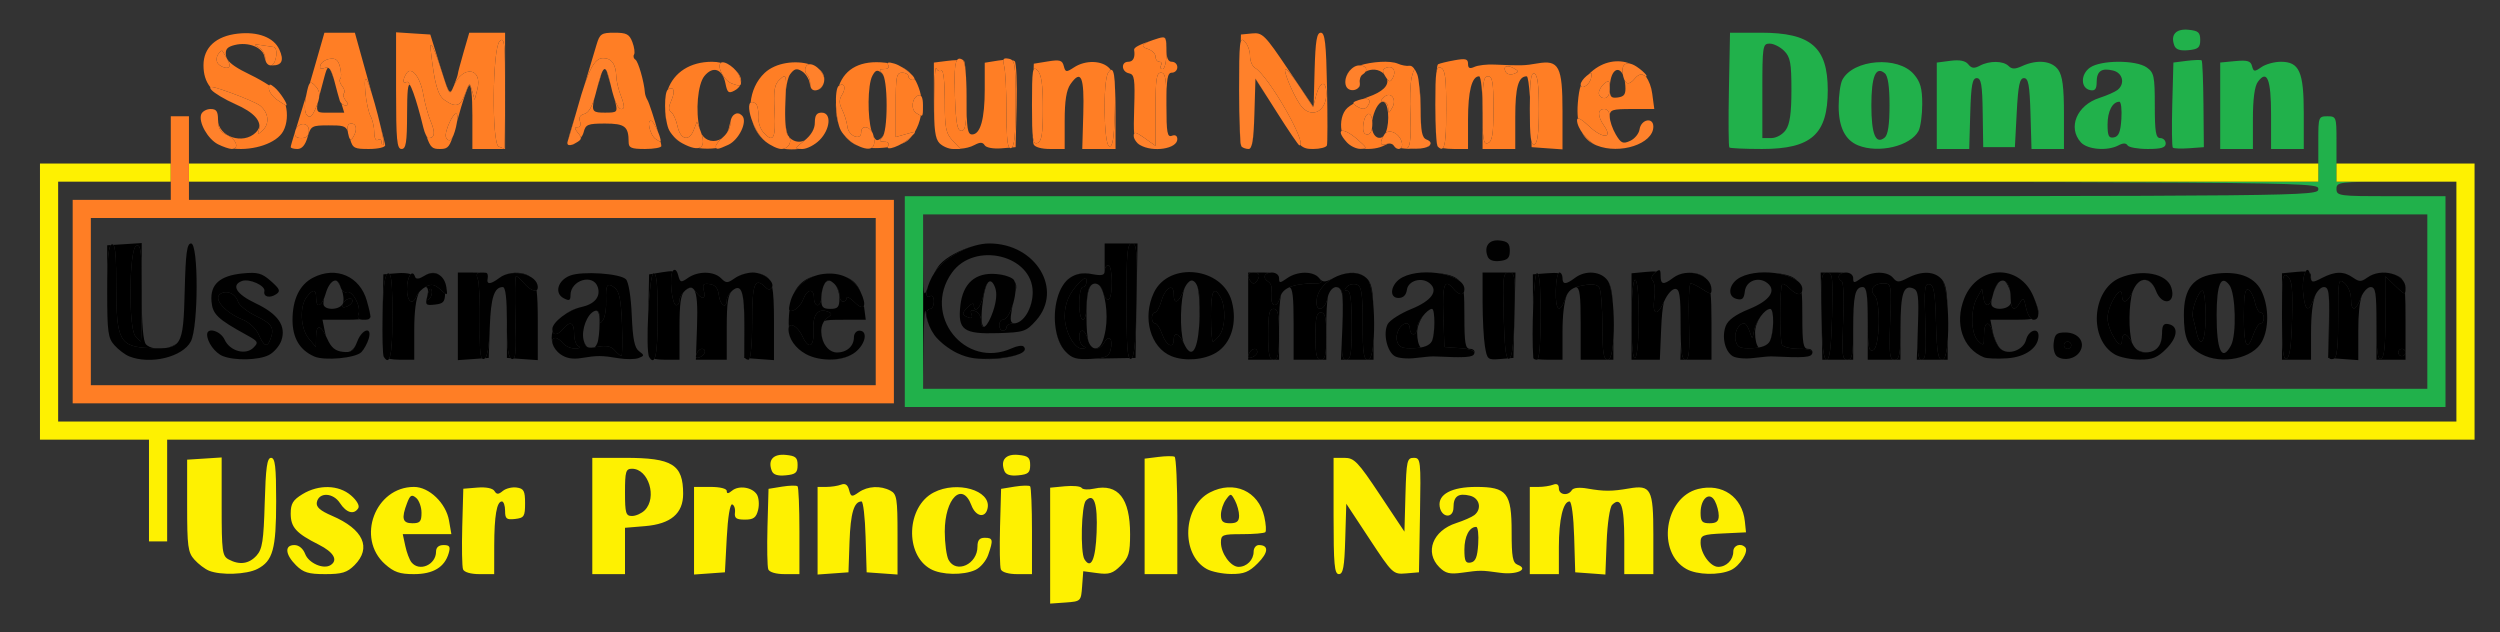 <svg xmlns="http://www.w3.org/2000/svg" width="688" height="174" viewBox="0 0 688 174">
<rect x="0" y="0" width="688" height="174" fill="#333333" stroke="none"/>
<g>
<path d="M 349.88 82.25 C350.05,84.80 351.68,84.39 352.38,81.63 C352.43,81.43 352.50,81.23 352.59,81.05 C352.14,82.75 352.00,85.70 352.00,90.58 L 352.00 99.00 L 343.50 99.00 L 343.50 75.00 L 347.75 75.00 C348.37,75.00 348.91,75.01 349.38,75.05 C347.78,75.31 347.50,76.57 349.03,77.52 C349.59,77.87 349.99,78.68 349.91,79.33 C349.83,79.97 349.82,81.29 349.88,82.25 ZM 457.90 83.14 C457.52,84.77 457.29,87.12 457.15,90.54 L 456.79 99.00 L 449.00 99.00 L 449.00 75.21 L 453.00 74.83 C454.30,74.70 455.20,74.67 455.81,74.76 C455.70,74.84 455.58,74.93 455.46,75.04 C454.50,75.83 454.27,76.67 454.85,77.25 C455.36,77.76 455.55,79.94 455.26,82.09 C454.64,86.71 456.03,87.17 457.90,83.14 ZM 304.26 90.71 C305.02,86.17 304.10,80.44 302.59,78.60 C303.01,79.01 303.38,79.65 303.59,80.49 C303.93,81.86 304.62,82.74 305.11,82.43 C306.34,81.67 306.24,73.00 305.00,73.00 C304.45,73.00 304.00,73.70 304.00,74.55 L 304.00 67.00 L 313.05 67.00 L 312.50 98.50 L 311.52 98.52 C312.25,97.46 312.60,92.91 312.78,82.67 C313.01,69.17 312.84,67.00 311.53,67.00 C310.22,67.00 310.00,69.33 310.00,83.08 C310.00,93.31 310.19,97.54 310.80,98.53 L 303.83 98.65 C302.97,98.67 302.19,98.68 301.49,98.68 C304.52,98.43 305.22,97.93 305.66,96.20 C306.40,93.29 305.17,91.95 303.88,94.26 C303.06,95.72 301.93,96.21 300.99,95.79 C301.25,95.85 301.53,95.85 301.85,95.79 C302.91,95.59 303.73,93.85 304.26,90.71 ZM 191.66 97.45 C191.61,97.58 191.57,97.70 191.54,97.81 L 191.82 89.88 C192.03,84.09 191.80,80.84 190.99,79.68 C191.13,79.85 191.29,80.05 191.47,80.29 C193.18,82.63 194.35,82.44 193.69,79.94 C193.26,78.27 193.57,77.94 195.33,78.19 C196.86,78.41 197.59,79.31 197.82,81.25 C198.13,84.02 200.00,85.19 200.00,82.62 C200.00,81.86 200.71,80.66 201.58,79.94 C200.36,80.95 200.00,83.26 200.00,90.12 L 200.00 99.00 L 191.50 99.00 L 191.53 98.27 C191.61,98.55 191.96,98.57 192.55,98.34 C194.13,97.74 194.54,96.00 193.11,96.00 C192.62,96.00 191.96,96.65 191.66,97.45 ZM 362.00 92.50 C362.00,97.61 362.32,99.00 363.50,99.00 L 356.00 99.00 L 356.00 89.00 C356.00,81.78 355.75,79.39 354.87,79.05 C356.45,78.35 358.75,78.00 361.75,78.00 C363.85,78.00 364.05,77.77 363.00,76.50 C362.13,75.45 360.46,74.97 358.67,75.07 C360.46,74.97 362.12,75.44 362.98,76.47 C364.00,77.70 364.49,77.77 366.66,76.67 C364.34,78.04 362.51,80.19 362.31,82.68 C362.03,86.12 364.64,85.53 365.35,82.00 C365.39,81.79 365.44,81.59 365.50,81.40 C365.13,83.16 365.00,86.04 365.00,90.58 L 365.00 92.50 C365.00,87.39 364.68,86.00 363.50,86.00 C362.32,86.00 362.00,87.39 362.00,92.50 ZM 132.04 88.85 C131.95,95.29 132.10,97.97 132.67,98.63 L 130.25 98.81 L 126.00 99.11 L 126.00 75.00 L 129.50 75.00 C130.49,75.00 131.29,75.01 131.94,75.04 C131.10,75.18 131.05,75.67 131.48,76.75 C131.87,77.71 132.12,83.16 132.04,88.85 ZM 112.00 79.56 C112.00,83.07 113.59,84.22 114.65,81.47 C114.78,81.14 115.04,80.75 115.37,80.37 C114.46,82.15 114.00,85.67 114.00,90.93 L 114.00 99.00 L 110.06 99.00 C108.95,99.00 107.89,98.90 107.07,98.74 C107.72,97.62 108.00,93.81 108.00,86.92 C108.00,79.25 107.79,76.04 107.18,75.36 L 109.40 75.18 C110.84,75.06 112.18,75.17 113.06,75.45 C112.49,76.00 112.00,77.59 112.00,79.56 ZM 408.65 95.30 C408.30,93.21 408.02,87.79 408.01,83.25 L 408.00 75.00 L 415.16 75.00 C413.65,75.05 413.53,76.31 413.81,87.06 C414.00,94.55 414.33,97.97 414.96,98.63 L 412.89 98.80 C409.41,99.09 409.26,98.96 408.65,95.30 ZM 431.23 81.11 C430.42,83.14 430.00,86.65 430.00,91.57 L 430.00 99.00 L 426.00 99.00 C424.91,99.00 423.91,98.94 423.18,98.86 C423.69,98.01 424.00,93.55 424.00,86.92 C424.00,80.07 423.76,76.30 423.25,75.39 L 425.92 75.19 C427.29,75.09 428.24,75.08 428.88,75.21 C428.51,75.83 428.20,77.75 428.15,80.00 C428.02,85.54 429.27,86.54 430.80,82.13 C430.94,81.75 431.08,81.41 431.23,81.11 ZM 188.39 80.10 C187.33,81.17 187.00,83.65 187.00,90.12 L 187.00 99.00 L 183.06 99.00 C181.94,99.00 180.87,98.91 180.07,98.77 C180.71,97.63 181.00,93.80 181.00,86.92 C181.00,79.09 180.76,75.76 180.10,75.27 L 182.44 74.89 C183.63,74.70 184.47,74.61 185.09,74.65 C184.13,76.24 184.92,84.00 186.11,84.00 C186.60,84.00 187.00,83.38 187.00,82.62 C187.00,81.93 187.61,80.85 188.39,80.10 ZM 147.66 79.87 C147.91,81.71 148.00,84.44 148.00,88.63 L 148.00 99.11 L 143.75 98.81 L 141.40 98.64 C141.98,97.93 142.06,95.04 141.84,87.61 C141.65,81.22 141.74,76.00 142.03,76.00 C142.32,76.00 143.33,76.90 144.27,78.00 C145.61,79.56 147.03,80.27 147.66,79.87 ZM 37.25 92.50 C37.94,93.29 38.61,93.94 38.75,93.96 C38.89,93.98 39.00,87.94 39.00,80.53 C39.00,80.44 39.00,80.34 39.00,80.25 C39.00,89.30 39.39,93.99 40.20,94.80 C40.72,95.32 41.53,95.67 42.46,95.83 C42.06,95.82 41.64,95.81 41.20,95.79 C32.93,95.44 32.00,93.73 32.00,78.78 C32.00,71.28 31.80,68.10 31.20,67.39 L 34.25 67.20 L 39.00 66.89 L 39.00 80.25 C39.00,68.94 38.78,67.15 37.50,67.64 C35.52,68.40 35.30,90.28 37.25,92.50 ZM 440.98 89.75 C441.00,97.30 441.28,99.00 442.50,99.00 L 435.00 99.00 L 435.00 89.00 C435.00,81.24 434.77,79.25 433.71,79.02 C434.22,78.84 434.83,78.69 435.55,78.56 C438.20,78.06 439.54,78.24 440.13,79.18 C440.59,79.90 440.98,84.66 440.98,89.75 ZM 470.75 80.67 C470.93,82.47 471.00,84.99 471.00,88.57 L 471.00 99.00 L 463.82 99.00 C464.84,98.99 465.06,96.65 464.81,88.50 C464.64,82.72 464.85,78.00 465.29,78.00 C465.72,78.00 467.18,78.73 468.54,79.62 C469.84,80.47 470.46,80.82 470.75,80.67 ZM 212.50 78.95 C212.87,80.75 213.00,83.67 213.00,88.63 L 213.00 99.11 L 208.88 98.81 L 206.30 98.61 C206.73,97.45 207.00,93.71 207.00,88.50 C207.00,77.93 207.71,76.11 210.69,79.09 C211.40,79.80 211.99,79.83 212.40,79.17 C212.44,79.10 212.48,79.02 212.50,78.95 ZM 628.00 87.11 C628.00,96.31 628.30,99.07 629.25,98.75 C630.12,98.46 630.59,95.14 630.78,87.82 C631.01,79.34 630.77,77.05 629.53,76.03 C628.17,74.90 628.00,76.11 628.00,86.96 L 628.00 75.21 L 632.00 74.83 C633.10,74.72 633.90,74.68 634.49,74.72 C633.98,75.63 633.59,77.81 633.80,80.25 C634.26,85.70 635.34,86.32 636.85,82.00 C636.96,81.67 637.10,81.36 637.26,81.06 C636.42,83.08 636.00,86.59 636.00,91.57 L 636.00 99.00 L 628.00 99.00 ZM 661.87 80.59 C661.98,82.28 662.00,84.65 662.00,88.04 L 662.00 99.00 L 654.00 99.00 L 654.00 89.08 C654.00,96.71 654.30,99.06 655.25,98.74 C656.15,98.43 656.49,95.22 656.46,87.18 L 656.43 76.04 L 659.21 78.71 C661.00,80.42 661.64,81.00 661.87,80.59 ZM 231.00 82.12 C231.00,80.62 230.53,79.28 229.87,78.39 C230.52,79.16 231.00,80.28 231.00,81.12 C231.00,82.16 231.45,83.00 232.00,83.00 C232.55,83.00 233.00,82.55 233.00,82.00 C233.00,81.45 233.98,81.98 235.19,83.19 C236.57,84.57 237.47,84.80 237.75,84.14 L 238.26 88.00 L 232.13 88.00 C229.13,88.00 227.59,88.02 226.81,88.37 C227.04,88.05 227.31,87.76 227.64,87.52 C229.05,86.49 229.07,86.24 227.80,85.75 C225.08,84.71 223.59,86.66 223.84,90.93 C224.11,95.50 222.57,96.34 220.84,92.56 C219.67,89.99 217.55,88.68 217.09,89.98 C217.00,88.69 217.06,87.20 217.25,85.46 C217.42,85.69 217.81,85.63 218.47,85.37 C219.39,85.02 220.56,83.66 221.05,82.36 C222.15,79.48 224.00,79.25 224.00,82.00 C224.00,83.10 224.45,84.00 225.00,84.00 C225.55,84.00 226.01,82.99 226.02,81.75 C226.02,80.51 226.44,78.85 226.94,78.06 C226.44,78.85 226.02,80.74 226.02,82.25 C226.00,84.52 226.44,85.00 228.50,85.00 C230.59,85.00 231.00,84.53 231.00,82.12 ZM 650.01 81.28 C649.32,83.18 649.00,86.35 649.00,90.99 L 649.00 99.11 L 644.86 98.81 L 642.44 98.63 C643.20,97.95 643.49,94.68 643.47,87.36 C643.44,76.94 643.53,76.47 645.22,77.92 C646.20,78.76 647.00,80.69 647.00,82.22 C647.00,85.86 648.27,85.76 649.69,82.00 C649.79,81.75 649.89,81.51 650.01,81.28 ZM 94.36 83.49 C94.71,82.58 94.51,81.05 94.04,79.70 C94.41,80.28 94.94,80.58 95.41,80.40 C96.98,79.80 99.45,84.39 98.66,86.43 C98.37,87.20 98.48,87.67 99.06,87.87 C98.00,87.95 96.74,88.00 95.38,88.00 L 88.75 88.00 L 89.38 91.15 C89.47,91.59 89.56,92.00 89.67,92.38 C88.12,89.27 87.01,89.36 86.97,92.75 L 86.93 95.50 L 84.97 93.14 C82.69,90.41 82.39,84.39 84.39,81.75 C86.14,79.45 87.00,79.54 87.00,82.00 C87.00,84.65 88.18,84.49 89.16,82.16 C89.06,82.66 89.00,83.14 89.00,83.57 C89.00,85.44 93.33,85.44 94.28,83.67 C94.26,83.72 94.25,83.76 94.23,83.81 C93.99,84.54 94.44,84.77 95.42,84.39 C96.29,84.06 97.00,83.35 97.00,82.81 C97.00,81.59 95.03,82.21 94.36,83.51 C94.36,83.51 94.36,83.50 94.36,83.49 ZM 498.74 97.25 C499.04,96.39 497.92,96.00 495.14,96.00 C492.93,96.00 490.81,95.50 490.44,94.90 C489.72,93.73 489.75,78.92 490.48,78.19 C490.71,77.95 491.63,78.49 492.52,79.38 C494.12,80.97 495.37,81.35 495.82,80.48 C495.97,81.92 496.00,83.97 496.00,87.06 C496.00,94.55 496.26,96.00 497.58,96.00 C498.45,96.00 498.98,96.56 498.74,97.25 ZM 405.73 97.28 C405.95,96.53 404.57,96.01 401.81,95.81 L 397.50 95.50 L 397.21 86.75 C396.93,78.13 397.54,76.53 400.00,79.50 C401.25,81.00 402.39,81.33 402.82,80.49 C402.97,81.92 403.00,83.98 403.00,87.06 C403.00,94.55 403.26,96.00 404.58,96.00 C405.45,96.00 405.98,96.56 405.74,97.25 C405.74,97.26 405.74,97.27 405.73,97.28 ZM 164.39 94.42 C164.73,93.55 165.00,91.09 165.00,88.95 C165.00,86.08 164.64,85.20 163.64,85.59 C164.53,85.24 165.01,85.82 165.02,87.28 C165.03,89.08 165.21,89.21 165.99,88.00 C166.52,87.18 166.89,84.81 166.81,82.75 C166.65,78.28 167.11,77.61 169.24,79.26 C170.44,80.19 170.92,82.70 171.17,89.25 C171.35,94.06 171.27,97.98 171.00,97.96 C170.73,97.94 169.88,97.23 169.13,96.37 C168.16,95.28 166.79,95.00 164.49,95.44 C164.18,95.49 163.89,95.54 163.63,95.58 C163.93,95.33 164.19,94.94 164.39,94.42 ZM 553.36 83.49 C553.38,83.45 553.40,83.40 553.41,83.36 C553.68,85.45 554.63,85.47 555.91,83.25 C556.77,81.75 557.01,81.97 557.58,84.75 C557.86,86.12 558.47,87.29 559.07,87.77 C558.02,87.96 556.48,88.00 554.38,88.00 L 547.75 88.00 L 548.40 91.24 C548.75,93.02 549.67,95.10 550.44,95.87 C550.94,96.37 551.57,96.67 552.25,96.79 C551.63,96.69 551.04,96.45 550.55,96.04 C549.77,95.39 548.84,93.54 548.48,91.93 C547.62,88.01 546.00,88.19 546.00,92.21 C546.00,95.19 545.88,95.31 544.36,93.79 C542.36,91.79 542.21,85.30 544.09,81.94 L 545.46 79.50 L 545.80 81.75 C546.21,84.47 547.33,84.58 548.13,82.34 C548.04,82.78 548.00,83.19 548.00,83.57 C548.00,85.50 552.62,85.43 553.36,83.49 ZM 512.61 79.00 C513.69,79.00 514.00,80.97 514.00,87.97 C514.00,95.53 514.24,96.85 515.50,96.36 C517.33,95.66 517.65,83.05 515.89,81.29 C514.35,79.75 515.66,78.00 518.33,78.00 C520.50,78.00 520.54,78.21 520.17,88.50 C519.84,97.63 520.00,99.00 521.40,99.00 L 514.00 99.00 L 514.00 89.00 C514.00,81.12 513.70,79.00 512.61,79.00 ZM 326.07 79.11 C324.82,82.15 324.62,90.84 325.72,94.30 C324.46,91.70 323.00,91.23 323.00,93.50 C323.00,96.11 320.94,95.12 319.85,92.00 C319.27,90.35 318.40,89.00 317.90,89.00 C317.41,89.00 317.00,88.32 317.00,87.50 C317.00,86.68 317.38,86.00 317.86,86.00 C318.33,86.00 319.12,84.57 319.62,82.83 C320.68,79.14 323.00,77.82 323.00,80.92 C323.00,83.97 324.39,83.46 325.73,79.90 C325.84,79.62 325.95,79.35 326.07,79.11 ZM 507.24 88.48 C506.82,97.59 506.95,98.96 508.32,99.00 L 505.75 99.00 L 502.72 99.00 C503.54,98.92 503.98,95.35 504.19,87.00 C504.46,76.43 504.34,75.06 502.88,75.00 L 505.53 75.00 C506.23,75.00 506.84,75.02 507.36,75.05 C505.84,75.32 505.47,76.55 506.86,77.42 C507.34,77.71 507.51,82.69 507.24,88.48 ZM 370.51 99.00 C371.72,99.00 372.00,97.24 372.00,89.50 C372.00,82.78 371.65,80.00 370.80,80.00 C369.91,80.00 369.89,79.71 370.73,78.87 C371.36,78.24 372.57,78.01 373.43,78.34 C374.71,78.83 375.00,80.78 375.00,88.97 C375.00,97.22 375.27,99.00 376.50,99.00 L 370.51 99.00 ZM 299.62 94.16 C299.54,93.95 299.47,93.74 299.41,93.50 C299.07,92.12 298.38,91.00 297.89,91.00 C296.52,91.00 296.83,94.77 298.25,95.34 C299.01,95.64 298.82,95.87 297.78,95.92 C295.62,96.02 293.00,91.11 293.00,86.98 C293.00,83.47 294.39,80.34 297.14,77.71 C298.71,76.20 299.00,76.17 299.00,77.46 C299.00,78.31 298.55,79.00 298.00,79.00 C297.45,79.00 297.00,81.03 297.00,83.50 C297.00,85.97 297.45,88.00 298.00,88.00 C298.55,88.00 299.00,86.46 299.00,84.58 C299.00,82.70 299.27,80.45 299.61,79.58 C299.89,78.84 300.31,78.38 300.77,78.17 C299.47,78.81 299.00,81.33 299.00,87.00 C299.00,90.49 299.18,92.78 299.62,94.16 ZM 74.39 93.42 C73.51,95.72 72.65,95.37 71.21,92.11 C70.47,90.44 68.56,88.66 66.71,87.92 C62.11,86.06 58.80,82.41 60.46,81.03 C62.13,79.65 64.77,80.69 65.51,83.03 C65.83,84.04 68.10,85.84 70.55,87.02 C74.92,89.14 75.60,90.27 74.39,93.42 ZM 586.90 80.24 C585.82,83.62 585.74,91.17 586.73,94.30 C585.43,91.59 584.01,91.27 583.97,93.75 C583.90,97.14 580.00,90.99 580.00,87.50 C580.00,84.01 583.90,77.86 583.97,81.25 C584.02,83.91 585.55,83.34 586.90,80.24 ZM 531.75 99.00 L 527.50 99.00 L 527.82 89.50 C527.57,97.01 527.79,99.00 528.86,99.00 C529.95,99.00 530.15,96.88 529.84,88.47 C529.50,79.43 529.66,77.98 530.97,78.23 C532.20,78.47 532.56,80.53 532.78,88.76 C533.01,96.96 533.36,99.00 534.53,99.00 L 531.75 99.00 ZM 620.15 92.00 C618.40,97.03 617.50,95.39 617.50,87.13 C617.50,81.46 617.83,79.38 618.69,79.71 C619.34,79.96 620.17,81.48 620.52,83.08 C620.87,84.69 621.57,86.00 622.08,86.00 C622.59,86.00 623.00,86.68 623.00,87.50 C623.00,88.32 622.59,89.00 622.10,89.00 C621.60,89.00 620.73,90.35 620.15,92.00 ZM 335.61 92.25 C334.88,93.21 334.06,94.00 333.79,94.00 C333.51,94.00 333.28,90.85 333.26,87.00 C333.23,79.94 334.06,78.38 335.96,81.93 C337.40,84.61 337.21,90.15 335.61,92.25 ZM 349.00 92.00 C349.00,97.56 349.31,99.00 350.50,99.00 C351.69,99.00 352.00,97.56 352.00,92.00 C352.00,86.44 351.69,85.00 350.50,85.00 C349.31,85.00 349.00,86.44 349.00,92.00 ZM 607.00 87.00 C607.00,94.04 605.57,96.42 604.44,91.25 C604.10,89.74 603.66,87.95 603.46,87.28 C602.95,85.61 604.98,80.00 606.10,80.00 C606.59,80.00 607.00,83.15 607.00,87.00 ZM 449.00 88.06 C449.00,95.18 449.36,98.90 450.00,98.50 C450.56,98.15 451.00,93.32 451.00,87.44 C451.00,81.15 450.60,77.00 450.00,77.00 C449.39,77.00 449.00,81.35 449.00,88.06 ZM 390.98 95.64 C390.43,95.74 389.81,95.80 389.12,95.82 C385.90,95.95 385.00,95.58 384.48,93.94 C383.84,91.93 385.41,89.00 387.12,89.00 C387.61,89.00 388.00,89.68 388.00,90.50 C388.00,91.32 388.45,92.00 389.00,92.00 C389.55,92.00 390.00,91.17 390.00,90.15 C390.00,89.32 390.78,87.93 391.71,86.81 C390.75,88.15 390.00,90.01 390.00,91.49 C390.00,93.55 390.39,94.97 390.98,95.64 ZM 482.72 91.00 C482.95,89.75 483.64,88.33 484.46,87.18 C483.61,88.45 483.00,90.07 483.00,91.49 C483.00,93.55 483.39,94.98 483.98,95.64 C483.44,95.73 482.84,95.80 482.17,95.82 C478.89,95.95 478.13,95.61 477.66,93.79 C477.11,91.69 478.42,89.00 480.01,89.00 C480.42,89.00 481.10,90.01 481.51,91.25 C482.25,93.50 482.25,93.50 482.72,91.00 ZM 152.07 91.21 C152.38,92.39 153.63,92.15 155.00,90.50 C156.91,88.19 158.00,88.71 158.00,91.92 C158.00,93.52 158.56,95.06 159.25,95.34 C159.94,95.62 159.54,95.88 158.37,95.92 C157.20,95.96 155.68,95.32 155.00,94.50 C154.32,93.68 153.36,93.00 152.88,93.00 C152.02,93.00 151.81,93.73 152.09,94.65 C151.73,93.56 151.74,92.37 152.07,91.21 ZM 117.00 79.01 C117.07,78.97 117.13,78.93 117.20,78.89 C118.73,78.07 119.61,78.25 121.19,79.67 C121.79,80.21 122.21,80.59 122.49,80.78 C122.43,83.15 121.95,83.56 119.71,83.82 C117.17,84.11 116.98,83.91 117.57,81.57 C117.96,80.01 117.80,79.00 117.14,79.00 C117.10,79.00 117.05,79.00 117.00,79.01 ZM 254.04 104.16 L 254.04 83.00 L 254.04 69.84 L 254.04 70.75 C254.08,81.18 254.15,82.21 255.22,79.32 C254.76,81.04 254.95,82.15 256.00,81.50 C256.55,81.16 257.00,81.81 257.00,82.94 C257.00,84.07 256.55,85.00 256.00,85.00 C254.64,85.00 254.74,87.48 255.92,90.07 C255.32,88.81 254.91,87.45 254.74,86.00 C254.51,84.07 254.25,88.01 254.16,94.75 L 254.04 104.16 ZM 272.06 77.59 C271.33,78.30 270.69,80.64 270.30,84.36 C269.93,87.95 270.19,89.85 270.82,89.95 C270.33,90.11 270.00,89.54 270.00,88.11 C270.00,87.07 269.27,85.94 268.39,85.60 C267.25,85.16 266.94,85.41 267.34,86.44 C267.71,87.42 267.42,87.72 266.45,87.34 C264.63,86.64 264.63,86.22 266.50,84.36 C267.33,83.53 268.00,83.34 268.00,83.93 C268.00,86.54 269.97,84.66 270.57,81.49 C270.97,79.36 271.50,78.04 272.06,77.59 ZM 278.67 84.03 C278.59,84.44 278.51,84.85 278.44,85.25 C277.93,88.12 278.06,88.91 279.16,88.99 C279.10,89.00 279.04,89.00 278.98,89.00 C277.89,89.00 277.00,89.45 277.00,90.00 C277.00,90.55 276.55,91.00 276.00,91.00 C275.45,91.00 275.00,90.32 275.00,89.50 C275.00,88.68 275.43,88.00 275.96,88.00 C276.94,88.00 277.97,86.20 278.67,84.03 ZM 343.64 76.50 C343.95,77.32 344.57,78.00 345.00,78.00 C345.43,78.00 346.05,77.32 346.36,76.50 C346.75,75.48 346.31,75.00 345.00,75.00 C343.69,75.00 343.25,75.48 343.64,76.50 ZM 343.66 97.45 C343.29,98.42 343.58,98.71 344.55,98.34 C345.35,98.04 346.00,97.38 346.00,96.89 C346.00,95.46 344.26,95.87 343.66,97.45 ZM 415.39 75.00 L 417.06 75.00 L 416.50 98.50 L 415.51 98.58 C416.20,97.77 416.61,93.90 416.78,86.67 C417.03,76.28 416.91,75.05 415.39,75.00 ZM 179.69 75.34 C179.17,76.13 178.68,80.85 178.42,85.80 L 178.63 75.51 L 179.69 75.34 ZM 422.77 75.43 C422.38,76.50 422.04,80.93 421.88,85.87 L 421.84 75.50 L 422.77 75.43 ZM 570.00 95.00 C570.00,95.55 569.55,96.00 569.00,96.00 C568.45,96.00 568.00,95.55 568.00,95.00 C568.00,94.45 568.45,94.00 569.00,94.00 C569.55,94.00 570.00,94.45 570.00,95.00 ZM 660.00 97.00 C660.00,97.55 660.45,98.00 661.00,98.00 C661.55,98.00 662.00,97.55 662.00,97.00 C662.00,96.45 661.55,96.00 661.00,96.00 C660.45,96.00 660.00,96.45 660.00,97.00 ZM 117.73 80.92 C117.30,82.58 117.43,82.97 118.17,82.23 C118.75,81.65 119.03,80.58 118.79,79.86 C118.54,79.11 118.08,79.57 117.73,80.92 ZM 256.96 75.37 C257.54,74.30 258.15,73.36 258.65,72.79 C260.49,70.73 264.25,68.75 267.85,67.73 C263.64,69.02 259.29,71.84 257.26,74.90 C257.16,75.05 257.06,75.21 256.96,75.37 ZM 30.50 67.44 C29.78,68.29 29.50,71.93 29.50,80.15 L 29.50 67.50 L 30.50 67.44 ZM 106.52 75.42 C105.80,76.22 105.43,79.63 105.29,86.49 C105.17,92.44 105.31,97.69 105.60,98.16 C105.31,97.69 105.17,92.40 105.29,86.41 L 105.50 75.50 L 106.52 75.42 ZM 501.28 87.00 C501.43,95.39 501.84,98.92 502.66,99.00 L 501.50 99.00 ZM 444.00 93.56 L 444.00 99.00 L 442.50 99.00 C443.28,99.00 443.78,96.69 444.00,93.56 ZM 378.00 93.86 L 378.00 99.00 L 376.50 99.00 C377.27,99.00 377.76,96.84 378.00,93.86 ZM 536.00 93.92 L 536.00 99.00 L 534.53 99.00 C535.28,99.00 535.77,96.87 536.00,93.92 ZM 140.52 98.57 L 139.50 98.50 L 139.50 88.75 C139.50,95.06 139.77,97.80 140.52,98.57 ZM 133.49 98.57 C134.20,97.81 134.61,95.08 134.79,89.97 C135.02,83.65 135.64,80.51 137.02,79.44 C135.63,80.51 135.02,83.67 134.79,90.05 L 134.50 98.50 L 133.49 98.57 ZM 502.68 75.00 C501.22,75.06 501.08,76.45 501.28,87.00 L 501.05 75.00 L 502.68 75.00 ZM 640.94 98.33 C640.94,98.40 640.96,98.46 640.99,98.52 L 640.71 98.50 L 640.92 88.75 C641.05,82.08 640.95,79.84 640.21,79.21 C640.96,79.82 641.08,81.96 640.99,88.25 C640.93,93.34 640.90,97.88 640.94,98.33 ZM 463.81 99.00 L 462.43 99.00 L 462.60 94.79 C462.76,97.88 463.13,99.00 463.81,99.00 ZM 523.02 90.25 L 523.00 99.00 L 521.40 99.00 C522.74,99.00 523.00,97.61 523.02,90.25 ZM 508.43 99.00 C509.75,98.96 510.00,97.58 510.00,90.58 L 510.00 99.00 L 508.43 99.00 ZM 369.41 90.32 C369.09,97.51 369.28,99.00 370.51,99.00 L 369.03 99.00 ZM 204.95 98.25 C204.95,98.35 204.98,98.44 205.03,98.52 L 204.77 98.50 L 204.81 89.94 C204.85,83.46 204.50,80.23 203.51,79.45 C204.49,80.21 204.86,83.30 204.87,89.44 C204.88,93.87 204.91,97.84 204.95,98.25 ZM 365.00 92.50 L 365.00 99.00 L 363.50 99.00 C364.68,99.00 365.00,97.61 365.00,92.50 ZM 218.50 80.66 C219.65,78.23 221.53,76.67 224.18,75.96 C221.77,76.82 219.74,78.51 218.50,80.66 ZM 369.46 75.49 C372.31,74.64 374.77,75.09 376.35,76.83 C377.31,77.90 377.75,79.53 377.92,83.55 C377.63,80.34 377.11,77.67 376.35,76.83 C374.74,75.06 372.05,74.77 369.46,75.49 ZM 330.05 89.10 C330.07,88.42 330.09,87.73 330.10,87.02 C330.16,83.21 329.96,80.48 329.53,78.85 C330.21,80.72 330.39,84.16 330.05,89.10 ZM 401.75 77.37 C400.37,76.26 397.99,75.47 395.38,75.13 C397.66,75.32 399.69,75.80 400.78,76.56 C401.16,76.83 401.48,77.08 401.75,77.37 ZM 494.75 77.37 C493.37,76.26 490.99,75.47 488.38,75.13 C490.66,75.32 492.69,75.80 493.78,76.56 C494.16,76.83 494.48,77.08 494.75,77.37 ZM 534.35 76.83 C535.33,77.92 535.77,79.59 535.93,83.76 C535.65,80.45 535.11,77.68 534.35,76.83 ZM 280.53 97.43 C279.26,97.98 277.24,98.43 274.65,98.70 C273.13,98.85 271.65,98.87 270.22,98.76 C271.28,98.78 272.47,98.74 273.84,98.65 C276.81,98.45 279.13,98.00 280.53,97.43 ZM 145.82 76.07 C143.46,74.82 139.74,74.73 137.44,76.47 C139.75,74.72 143.64,74.60 145.82,76.07 ZM 232.88 76.27 C234.78,77.03 236.07,78.38 236.87,80.42 C236.85,80.38 236.84,80.35 236.82,80.31 C235.94,78.48 234.59,77.11 232.88,76.27 ZM 279.22 77.44 C279.71,78.13 279.81,78.99 279.53,80.00 C279.50,80.10 279.47,80.21 279.44,80.35 C279.55,79.19 279.50,78.15 279.22,77.44 ZM 443.86 83.42 C443.59,80.57 443.12,78.18 442.44,77.22 C443.22,78.34 443.66,80.13 443.86,83.42 ZM 553.21 80.24 C552.87,79.05 552.31,77.91 551.72,77.35 C552.40,77.70 552.97,78.68 553.21,80.24 ZM 464.40 75.08 C466.34,74.94 468.30,75.44 469.43,76.57 C469.45,76.59 469.47,76.61 469.49,76.63 C468.22,75.56 466.32,74.98 464.40,75.08 ZM 114.36 76.43 C114.87,76.84 115.59,76.65 116.87,75.85 C118.47,74.85 119.92,74.87 120.94,75.71 C119.80,74.96 118.30,74.96 116.80,75.89 C115.45,76.74 114.71,76.91 114.36,76.43 ZM 369.50 82.44 C369.32,79.82 368.76,79.05 367.62,79.00 C368.27,78.92 368.91,79.32 369.29,80.32 C369.39,80.58 369.46,81.34 369.50,82.44 ZM 635.60 75.05 C635.90,75.29 636.00,75.68 636.00,76.25 C636.00,76.54 636.01,76.78 636.03,76.98 C635.95,76.74 635.88,76.42 635.82,76.02 C635.75,75.62 635.68,75.30 635.60,75.05 ZM 560.93 86.55 C560.98,85.48 560.54,83.83 559.61,81.60 C560.65,84.09 561.19,85.62 560.93,86.55 ZM 100.83 90.97 C100.07,91.13 98.98,92.23 98.28,94.07 C97.57,95.95 97.03,96.69 95.88,96.86 C96.97,96.54 97.67,95.68 98.31,94.00 C98.99,92.18 100.07,91.11 100.83,90.97 ZM 48.73 94.45 C48.04,95.20 47.11,95.58 45.83,95.74 C46.84,95.53 47.80,95.14 48.56,94.58 C48.62,94.54 48.67,94.50 48.73,94.45 ZM 227.32 98.91 C230.37,99.10 233.47,98.42 235.37,96.93 C233.37,98.50 230.35,99.16 227.32,98.91 ZM 550.06 77.69 C549.53,78.36 548.99,79.45 548.60,80.59 C548.96,79.17 549.49,78.22 550.06,77.69 ZM 591.22 96.94 C590.92,96.98 590.61,97.00 590.28,97.00 C589.39,97.00 588.60,96.69 587.96,96.11 C588.83,96.76 590.05,97.05 591.22,96.94 ZM 208.69 75.21 C209.77,75.43 210.74,75.88 211.43,76.57 C211.52,76.66 211.60,76.76 211.68,76.86 C210.95,76.15 209.86,75.52 208.69,75.21 ZM 293.13 96.64 C291.63,95.04 290.74,92.51 290.43,89.76 C290.78,92.59 291.74,95.12 293.20,96.71 C293.18,96.69 293.16,96.67 293.13,96.64 ZM 292.62 78.37 C293.17,77.54 293.81,76.86 294.53,76.39 C296.25,75.26 298.05,74.97 300.50,75.43 C297.04,74.79 294.38,75.79 292.62,78.37 ZM 487.05 93.90 C487.04,93.93 487.03,93.95 487.01,93.98 C487.56,92.87 487.90,90.66 487.97,88.71 C487.94,90.64 487.63,92.82 487.05,93.90 ZM 658.40 75.37 C658.98,75.53 659.54,75.75 660.07,76.04 C660.55,76.30 660.92,76.58 661.19,77.08 C660.54,76.30 659.55,75.71 658.40,75.37 ZM 589.37 77.17 C589.64,77.06 589.92,77.00 590.21,77.00 C591.47,77.00 592.58,78.07 593.31,80.00 C592.40,77.61 590.82,76.65 589.37,77.17 ZM 228.66 77.37 C228.04,77.14 227.41,77.32 226.94,78.06 C227.52,77.14 227.91,76.92 228.66,77.37 ZM 155.44 86.55 C156.69,85.62 158.22,84.89 159.98,84.50 C158.49,84.83 156.84,85.61 155.44,86.55 ZM 93.63 78.70 C93.33,78.07 92.98,77.56 92.62,77.26 C93.04,77.42 93.40,77.89 93.63,78.70 ZM 226.00 90.91 C226.04,92.28 226.32,93.49 226.78,94.46 C226.23,93.39 225.94,92.11 226.00,90.91 ZM 394.06 93.89 C394.04,93.92 394.03,93.95 394.01,93.98 C394.49,92.98 394.74,90.63 394.74,88.58 C394.76,90.65 394.53,93.02 394.06,93.89 ZM 160.61 93.58 C160.84,94.47 161.22,95.13 161.67,95.52 C161.13,95.26 160.88,94.66 160.61,93.58 ZM 275.88 67.36 C279.99,68.16 283.35,70.36 285.50,73.20 C283.35,70.38 279.99,68.18 275.88,67.36 ZM 190.49 79.25 C190.00,79.05 189.37,79.29 188.58,79.93 C188.59,79.93 188.60,79.92 188.61,79.91 C189.48,79.19 189.97,78.95 190.49,79.25 ZM 101.99 87.25 C101.99,87.31 101.94,87.36 101.83,87.42 C101.92,87.14 101.91,86.73 101.80,86.14 C101.92,86.69 101.99,87.09 101.99,87.25 ZM 202.21 76.56 C203.17,75.90 204.28,75.45 205.42,75.23 C204.25,75.50 203.02,76.00 202.21,76.56 ZM 282.79 86.02 C283.64,84.43 284.20,82.40 284.20,80.43 C284.20,82.48 283.65,84.47 282.79,86.02 ZM 595.00 91.73 C595.00,92.88 594.82,93.84 594.48,94.62 C594.79,93.78 595.00,92.71 595.00,91.73 ZM 649.50 77.30 C650.05,77.29 650.61,76.99 651.45,76.40 C651.60,76.29 651.77,76.18 651.94,76.09 C651.78,76.18 651.62,76.29 651.47,76.40 C650.63,77.01 650.07,77.31 649.50,77.30 ZM 260.97 95.72 C260.18,95.20 259.44,94.62 258.78,93.99 C259.44,94.58 260.19,95.18 260.97,95.72 ZM 134.26 75.89 C134.31,76.11 134.28,76.40 134.20,76.75 C134.17,76.89 134.15,77.02 134.14,77.14 C134.14,76.98 134.16,76.78 134.21,76.57 C134.26,76.32 134.27,76.09 134.26,75.89 ZM 487.15 85.00 C487.17,85.00 487.19,85.00 487.21,85.00 C486.80,85.04 486.38,85.23 485.96,85.54 C486.39,85.20 486.80,85.00 487.15,85.00 ZM 643.77 75.07 C644.91,75.07 645.96,75.39 646.98,76.03 C645.93,75.40 644.89,75.08 643.77,75.07 ZM 274.14 75.41 C275.28,75.50 276.25,75.69 277.05,75.97 C276.20,75.70 275.17,75.49 274.14,75.41 ZM 394.50 98.08 C400.31,98.35 403.16,98.38 404.54,98.09 C403.18,98.39 400.36,98.35 394.50,98.08 ZM 154.25 97.50 C153.36,96.86 152.74,96.11 152.34,95.28 C152.72,96.06 153.39,96.88 154.25,97.50 ZM 138.48 79.02 C139.17,79.33 139.50,82.49 139.50,88.67 L 139.50 88.75 C139.50,82.51 139.17,79.33 138.48,79.02 ZM 327.34 77.44 C327.11,77.63 326.86,77.90 326.59,78.24 C326.84,77.89 327.09,77.62 327.34,77.44 ZM 327.44 96.74 C327.21,96.63 326.97,96.42 326.73,96.11 C326.96,96.38 327.20,96.59 327.44,96.74 ZM 429.96 76.08 C429.99,76.19 430.00,76.31 430.00,76.44 C430.00,77.62 430.34,78.08 431.18,77.82 C430.35,78.08 430.00,77.64 430.00,76.50 C430.00,76.35 429.99,76.21 429.96,76.08 ZM 274.16 80.79 C274.13,80.17 274.03,79.61 273.84,79.11 C273.85,79.13 273.86,79.15 273.87,79.17 C274.04,79.64 274.14,80.18 274.16,80.79 ZM 135.02 77.86 C135.58,77.72 136.40,77.25 137.44,76.47 C136.39,77.27 135.58,77.73 135.02,77.86 ZM 351.76 75.80 C351.93,76.00 352.00,76.25 352.00,76.56 C352.00,76.28 351.91,76.02 351.76,75.80 ZM 509.78 75.82 C509.93,76.02 510.00,76.26 510.00,76.56 C510.00,76.29 509.92,76.04 509.78,75.82 ZM 458.32 77.78 C458.83,77.60 459.53,77.16 460.44,76.47 C459.52,77.16 458.83,77.60 458.32,77.78 ZM 652.47 79.00 C652.39,79.00 652.31,79.01 652.23,79.02 C652.29,79.01 652.35,79.00 652.41,79.00 C652.43,79.00 652.45,79.00 652.47,79.00 ZM 639.52 79.00 C639.50,79.00 639.47,79.00 639.45,79.00 C639.47,79.00 639.49,79.00 639.51,79.00 L 639.52 79.00 Z" fill="rgba(0,0,0,1)"/>
<path d="M 643.00 45.00 L 643.00 50.00 L 659.50 50.00 C643.67,50.00 643.00,50.08 643.00,52.00 C643.00,53.91 643.67,54.00 658.00,54.00 L 673.00 54.00 L 673.00 112.00 L 249.00 112.00 L 249.00 54.00 L 443.50 54.00 C637.33,54.00 638.00,53.99 638.00,52.00 C638.00,50.00 637.33,50.00 345.00,50.00 L 638.00 50.00 L 638.00 38.50 C638.00,32.23 638.09,32.00 640.50,32.00 C642.91,32.00 643.00,32.23 643.00,38.50 L 643.00 45.00 ZM 668.00 59.00 L 254.04 59.00 L 254.04 107.00 L 668.00 107.00 L 668.00 59.00 ZM 475.92 40.59 C475.69,40.36 475.63,33.16 475.80,24.59 L 476.10 9.00 L 484.60 9.00 C498.36,9.00 502.99,12.98 503.00,24.80 C503.00,36.96 498.50,40.99 484.92,41.00 C480.20,41.00 476.15,40.81 475.92,40.59 ZM 533.00 17.22 L 536.75 16.73 C539.31,16.40 540.87,16.71 541.67,17.70 C542.56,18.82 543.30,18.91 544.85,18.08 C547.50,16.66 551.31,16.71 552.77,18.17 C553.67,19.07 554.55,19.07 556.52,18.17 C560.64,16.29 564.69,16.72 566.44,19.22 C567.59,20.87 568.00,23.99 568.00,31.22 L 568.00 41.00 L 559.07 41.00 L 558.79 31.25 C558.56,23.38 558.21,21.50 557.00,21.50 C555.81,21.50 555.40,23.44 555.00,31.00 L 554.50 40.50 L 545.78 40.50 L 545.64 31.00 C545.53,23.29 545.22,21.50 544.00,21.50 C542.79,21.50 542.44,23.38 542.21,31.25 L 541.93 41.00 L 533.00 41.00 L 533.00 17.22 ZM 511.36 40.01 C507.77,38.56 506.00,34.99 506.00,29.21 C506.00,26.27 506.46,23.00 507.03,21.94 C510.06,16.29 522.32,15.34 526.69,20.43 C528.50,22.53 529.00,24.31 529.00,28.62 C529.00,31.65 528.54,35.00 527.97,36.06 C525.75,40.21 517.01,42.29 511.36,40.01 ZM 611.00 17.21 L 615.15 16.81 C618.48,16.50 619.39,16.77 619.76,18.19 C620.18,19.78 620.43,19.81 622.33,18.48 C623.49,17.67 625.89,17.00 627.67,17.00 C632.79,17.00 634.00,19.72 634.00,31.22 L 634.00 41.00 L 625.00 41.00 L 625.00 31.56 C625.00,21.75 623.90,19.04 621.35,22.54 C620.47,23.73 620.00,27.30 620.00,32.69 L 620.00 41.00 L 611.00 41.00 L 611.00 17.21 ZM 572.65 39.17 C568.98,35.11 571.54,28.95 577.75,26.95 C579.81,26.28 582.06,25.29 582.75,24.75 C584.87,23.06 584.20,20.09 581.56,19.42 C578.34,18.62 577.00,19.56 577.00,22.63 C577.00,24.49 576.54,25.06 575.25,24.81 C572.57,24.30 572.52,20.45 575.17,18.60 C578.18,16.49 587.79,16.46 590.78,18.56 C592.79,19.97 593.00,20.95 593.00,29.06 C593.00,36.34 593.28,38.00 594.50,38.00 C595.33,38.00 596.00,38.67 596.00,39.50 C596.00,40.63 594.78,41.00 591.06,41.00 C588.34,41.00 585.84,40.55 585.50,40.00 C585.08,39.33 584.26,39.33 583.01,40.00 C579.97,41.62 574.48,41.19 572.65,39.17 ZM 597.96 40.63 C597.71,40.38 597.64,35.01 597.81,28.69 L 598.12 17.21 L 601.81 16.74 C603.84,16.49 605.68,16.43 605.89,16.62 C606.11,16.80 606.33,22.25 606.39,28.72 L 606.50 40.50 L 602.46 40.80 C600.24,40.96 598.22,40.89 597.96,40.63 ZM 491.44 35.78 C492.57,34.18 493.00,31.10 493.00,24.78 C493.00,17.33 492.70,15.70 491.00,14.00 C489.90,12.90 488.10,12.00 487.00,12.00 C485.10,12.00 485.00,12.67 485.00,25.00 L 485.00 38.00 L 487.44 38.00 C488.83,38.00 490.56,37.04 491.44,35.78 ZM 520.00 29.00 C520.00,23.79 519.57,20.88 518.68,20.15 C516.21,18.10 515.00,21.02 515.00,29.00 C515.00,36.98 516.21,39.90 518.68,37.85 C519.57,37.12 520.00,34.21 520.00,29.00 ZM 598.39 12.56 C597.25,9.60 598.78,7.85 602.24,8.19 C604.97,8.45 605.50,8.91 605.50,11.00 C605.50,13.09 604.97,13.55 602.24,13.81 C600.00,14.03 598.80,13.64 598.39,12.56 ZM 583.80 32.74 C583.97,30.13 583.72,28.00 583.25,28.00 C581.36,28.00 580.00,30.61 580.00,34.27 C580.00,37.42 580.33,38.08 581.75,37.81 C583.07,37.56 583.58,36.31 583.80,32.74 Z" fill="rgba(33,177,75,1)"/>
<path d="M 41.00 121.00 L 11.00 121.00 L 11.00 45.00 L 47.00 45.00 L 47.00 50.00 L 16.00 50.00 L 16.00 116.00 L 676.00 116.00 L 676.00 50.00 L 643.00 50.00 L 643.00 45.00 L 681.00 45.00 L 681.00 121.00 L 46.00 121.00 L 46.00 149.00 L 41.00 149.00 L 41.00 121.00 ZM 52.00 45.00 L 638.00 45.00 L 638.00 50.00 L 52.00 50.00 L 52.00 45.00 ZM 421.00 134.00 L 423.42 134.00 C424.75,134.00 426.55,133.73 427.42,133.39 C428.46,132.99 429.00,133.34 429.00,134.39 C429.00,136.21 431.53,136.57 432.56,134.90 C432.97,134.23 434.64,134.06 436.87,134.45 C441.45,135.25 443.56,135.24 448.26,134.43 C454.36,133.37 455.00,134.58 455.00,147.12 L 455.00 158.00 L 447.00 158.00 L 447.00 148.56 C447.00,139.17 446.08,136.52 443.66,138.94 C443.01,139.59 442.35,144.06 442.15,149.10 L 441.80 158.11 L 437.65 157.80 L 433.50 157.50 L 433.21 147.75 C433.05,142.19 432.50,138.00 431.94,138.00 C430.17,138.00 429.00,142.98 429.00,150.57 L 429.00 158.00 L 421.00 158.00 L 421.00 134.00 ZM 289.00 134.21 L 293.07 133.82 C295.32,133.61 297.38,133.81 297.67,134.27 C297.96,134.74 299.49,134.83 301.07,134.48 C307.72,133.02 311.00,137.15 311.00,147.00 C311.00,152.21 310.63,153.46 308.42,155.67 C306.28,157.81 305.20,158.16 301.98,157.72 L 298.11 157.20 L 297.80 161.35 C297.50,165.46 297.46,165.50 293.25,165.81 L 289.00 166.11 L 289.00 134.21 ZM 163.00 126.00 L 172.05 126.00 C185.06,126.00 188.00,127.83 188.00,135.91 C188.00,141.32 184.60,144.20 177.51,144.79 L 172.00 145.25 L 172.00 158.00 L 163.00 158.00 L 163.00 126.00 ZM 367.00 142.00 L 367.00 126.00 L 369.99 126.00 C372.68,126.00 373.69,127.05 379.74,136.15 L 386.50 146.31 L 386.78 136.15 C387.05,126.78 387.22,126.00 389.06,126.00 C390.98,126.00 391.04,126.60 390.78,141.75 L 390.50 157.50 L 386.92 157.80 C383.40,158.10 383.21,157.92 376.92,148.37 L 370.50 138.63 L 370.21 148.31 C369.99,156.02 369.63,158.00 368.46,158.00 C367.24,158.00 367.00,155.38 367.00,142.00 ZM 225.00 134.00 L 227.42 134.00 C228.75,134.00 230.58,133.72 231.48,133.37 C232.61,132.94 233.29,133.39 233.67,134.85 C234.18,136.78 234.40,136.83 236.33,135.48 C238.80,133.75 242.33,133.57 245.07,135.04 C246.80,135.96 247.00,137.22 247.00,147.09 L 247.00 158.11 L 238.50 157.50 L 238.21 147.75 C238.06,142.39 237.55,138.00 237.09,138.00 C235.02,138.00 234.07,141.20 233.79,149.05 L 233.50 157.50 L 225.00 158.11 L 225.00 134.00 ZM 396.10 156.10 C391.99,151.99 394.28,146.03 400.75,143.95 C402.81,143.28 405.06,142.29 405.75,141.75 C407.87,140.06 407.20,137.09 404.56,136.42 C401.34,135.62 400.00,136.56 400.00,139.63 C400.00,142.81 396.65,142.55 396.19,139.34 C395.72,136.02 399.51,134.00 406.22,134.00 C414.71,134.00 416.00,135.64 416.00,146.39 C416.00,153.31 416.29,154.90 417.67,155.43 C420.89,156.66 417.39,158.26 412.84,157.63 C407.52,156.90 407.47,156.90 402.35,157.61 C398.97,158.08 397.80,157.80 396.10,156.10 ZM 57.50 157.05 C56.40,156.60 54.60,155.24 53.50,154.01 C51.72,152.04 51.50,150.39 51.50,139.15 L 51.50 126.50 L 56.25 126.20 L 61.00 125.89 L 61.00 139.41 C61.00,151.75 61.17,153.02 62.93,153.96 C65.92,155.56 68.51,155.20 70.60,152.90 C72.20,151.12 72.55,148.87 72.85,138.40 C73.13,128.62 73.50,126.00 74.60,126.00 C75.72,126.00 76.00,128.39 76.00,137.95 C76.00,151.14 75.10,154.38 70.85,156.57 C67.87,158.12 60.72,158.37 57.50,157.05 ZM 105.95 155.25 C97.95,148.10 103.25,134.00 113.93,134.00 C118.10,134.00 122.73,138.45 123.57,143.25 L 124.22 147.00 L 110.84 147.00 L 111.54 150.25 C111.92,152.04 112.68,154.06 113.24,154.75 C115.40,157.44 120.00,155.44 120.00,151.80 C120.00,150.65 120.74,150.00 122.07,150.00 C123.74,150.00 124.01,150.43 123.48,152.25 C122.36,156.11 119.21,158.00 113.90,158.00 C110.00,158.00 108.42,157.45 105.95,155.25 ZM 464.11 156.60 C455.84,152.02 458.05,136.88 467.31,134.57 C473.96,132.91 479.49,136.75 480.19,143.50 L 480.50 146.50 L 474.25 146.80 C468.54,147.07 468.00,147.29 468.00,149.33 C468.00,152.30 470.69,156.00 472.86,156.00 C475.11,156.00 477.00,154.08 477.00,151.80 C477.00,150.08 479.01,149.34 480.27,150.60 C481.36,151.69 478.82,155.76 476.34,156.89 C473.08,158.38 467.05,158.24 464.11,156.60 ZM 332.11 156.60 C324.91,152.62 325.45,139.40 332.97,135.52 C339.58,132.10 346.34,135.12 347.94,142.20 C348.39,144.23 348.52,146.15 348.22,146.45 C347.91,146.75 345.04,147.00 341.83,147.00 C336.43,147.00 336.00,147.17 336.00,149.28 C336.00,152.30 338.68,156.00 340.86,156.00 C343.11,156.00 345.00,154.08 345.00,151.80 C345.00,150.81 345.65,150.00 346.44,150.00 C349.22,150.00 349.10,152.05 346.14,155.01 C343.73,157.43 342.32,157.99 338.83,157.96 C336.45,157.95 333.42,157.33 332.11,156.60 ZM 81.45 155.55 C78.46,152.55 78.26,150.00 81.02,150.00 C82.26,150.00 83.42,150.97 83.99,152.47 C84.94,154.96 88.98,156.75 90.94,155.54 C93.12,154.19 91.86,151.97 87.75,149.90 C81.49,146.76 80.00,145.11 80.00,141.33 C80.00,138.61 80.62,137.59 83.25,135.99 C87.72,133.27 93.20,133.41 96.60,136.34 C98.17,137.68 99.02,139.17 98.60,139.84 C97.42,141.74 95.34,141.17 93.55,138.44 C91.64,135.52 87.73,135.40 87.19,138.25 C86.95,139.52 88.11,140.55 91.36,141.94 C100.01,145.65 102.33,150.76 97.55,155.55 C95.52,157.57 94.10,158.00 89.50,158.00 C84.90,158.00 83.48,157.57 81.45,155.55 ZM 315.00 126.22 L 318.75 125.75 C320.81,125.49 322.84,125.47 323.25,125.70 C323.66,125.93 324.00,133.29 324.00,142.06 L 324.00 158.00 L 315.00 158.00 L 315.00 126.22 ZM 191.00 134.00 L 195.50 134.00 C198.16,134.00 200.00,134.46 200.00,135.12 C200.00,135.92 200.42,135.89 201.44,135.05 C203.32,133.49 207.02,134.06 208.30,136.10 C208.84,136.97 208.99,138.89 208.63,140.35 C208.09,142.47 207.37,143.00 204.99,143.00 C202.64,143.00 202.07,142.60 202.26,141.06 C202.39,140.00 202.05,138.99 201.50,138.81 C200.90,138.63 200.30,142.34 200.00,148.00 L 199.50 157.50 L 191.00 158.11 L 191.00 134.00 ZM 127.43 156.68 C127.15,155.96 127.06,150.67 127.21,144.93 L 127.50 134.50 L 131.40 134.18 C133.76,133.99 135.60,134.36 136.07,135.12 C136.69,136.12 137.15,136.12 138.37,135.11 C139.21,134.41 140.93,133.99 142.19,134.17 C144.16,134.45 144.50,135.08 144.50,138.50 C144.50,142.12 144.24,142.53 141.75,142.82 C139.38,143.09 139.00,142.78 139.00,140.57 C139.00,139.15 138.60,138.00 138.12,138.00 C136.70,138.00 136.03,141.93 136.01,150.25 L 136.00 158.00 L 131.97 158.00 C129.56,158.00 127.73,157.47 127.43,156.68 ZM 256.11 156.60 C248.91,152.62 249.45,139.40 256.97,135.52 C263.35,132.22 272.74,134.93 271.80,139.80 C271.24,142.72 268.53,142.26 267.32,139.03 C264.81,132.38 260.00,137.15 260.00,146.29 C260.00,149.50 260.47,153.00 261.04,154.07 C263.13,157.97 269.00,155.29 269.00,150.43 C269.00,148.67 269.55,148.00 271.00,148.00 C273.29,148.00 273.40,148.55 271.95,152.71 C271.37,154.37 269.78,156.24 268.40,156.86 C265.09,158.37 259.07,158.25 256.11,156.60 ZM 211.43 156.68 C211.15,155.96 211.06,150.68 211.21,144.95 L 211.50 134.53 L 215.24 133.92 C217.30,133.59 219.21,133.55 219.49,133.83 C219.77,134.10 220.00,139.66 220.00,146.17 L 220.00 158.00 L 215.97 158.00 C213.56,158.00 211.73,157.47 211.43,156.68 ZM 275.43 156.68 C275.15,155.96 275.06,150.68 275.21,144.95 L 275.50 134.53 L 279.24 133.92 C281.30,133.59 283.21,133.55 283.49,133.83 C283.77,134.10 284.00,139.66 284.00,146.17 L 284.00 158.00 L 279.97 158.00 C277.56,158.00 275.73,157.47 275.43,156.68 ZM 177.43 140.43 C180.92,136.94 178.49,129.00 173.93,129.00 C172.22,129.00 172.00,129.75 172.00,135.50 C172.00,141.25 172.22,142.00 173.93,142.00 C174.99,142.00 176.56,141.29 177.43,140.43 ZM 301.79 146.51 C302.10,138.53 301.08,135.52 298.85,137.75 C297.59,139.01 297.26,151.99 298.44,153.91 C300.24,156.81 301.51,153.99 301.79,146.51 ZM 276.39 129.56 C275.25,126.60 276.78,124.85 280.24,125.19 C282.97,125.45 283.50,125.91 283.50,128.00 C283.50,130.09 282.97,130.55 280.24,130.81 C278.00,131.03 276.80,130.64 276.39,129.56 ZM 212.39 129.56 C211.25,126.60 212.78,124.85 216.24,125.19 C218.97,125.45 219.50,125.91 219.50,128.00 C219.50,130.09 218.97,130.55 216.24,130.81 C214.00,131.03 212.80,130.64 212.39,129.56 ZM 406.80 149.74 C406.97,147.13 406.72,145.00 406.25,145.00 C404.36,145.00 403.00,147.61 403.00,151.27 C403.00,154.42 403.33,155.08 404.75,154.81 C406.07,154.56 406.58,153.31 406.80,149.74 ZM 473.00 141.93 C473.00,140.80 472.52,138.97 471.93,137.87 C470.47,135.14 468.00,137.19 468.00,141.12 C468.00,143.53 468.41,144.00 470.50,144.00 C472.36,144.00 473.00,143.47 473.00,141.93 ZM 341.00 141.93 C341.00,140.80 340.49,138.92 339.87,137.75 C338.77,135.71 338.69,135.70 337.37,137.51 C336.62,138.54 336.00,140.42 336.00,141.69 C336.00,143.49 336.56,144.00 338.50,144.00 C340.36,144.00 341.00,143.47 341.00,141.93 ZM 116.00 141.12 C116.00,139.54 115.33,137.69 114.52,137.01 C113.29,135.99 112.86,136.24 112.02,138.46 C110.41,142.69 110.76,144.00 113.50,144.00 C115.59,144.00 116.00,143.53 116.00,141.12 Z" fill="rgba(254,241,1,1)"/>
<path d="M 20.00 55.00 L 47.00 55.00 L 47.00 32.00 L 52.00 32.00 L 52.00 55.00 L 246.00 55.00 L 246.00 111.00 L 20.00 111.00 L 20.00 55.00 ZM 241.00 60.00 L 25.00 60.00 L 25.00 106.00 L 241.00 106.00 L 241.00 60.00 ZM 395.33 19.77 C395.44,18.56 395.58,17.79 395.75,17.69 C396.16,17.46 398.19,16.96 400.25,16.59 C403.34,16.03 404.00,16.20 404.00,17.56 C404.00,18.78 404.46,19.00 405.75,18.41 C406.71,17.96 409.19,17.67 411.25,17.77 C418.69,18.10 419.55,18.07 423.09,17.45 C429.03,16.41 430.00,18.26 430.00,30.63 L 430.00 41.11 L 425.75 40.81 L 421.50 40.50 L 421.45 38.88 C421.64,39.62 421.90,39.87 422.25,39.75 C423.13,39.46 423.50,36.58 423.50,30.00 C423.50,23.42 423.13,20.54 422.25,20.25 C421.46,19.99 421.11,21.62 421.03,26.69 C420.81,23.34 420.47,21.00 420.16,21.00 C417.85,21.00 417.00,24.01 417.00,32.20 L 417.00 41.00 L 408.00 41.00 L 408.00 31.00 C408.00,25.24 407.59,21.00 407.04,21.00 C405.05,21.00 404.00,25.12 404.00,32.93 L 404.00 41.00 L 400.17 41.00 C399.02,41.00 397.89,40.91 397.05,40.77 C397.78,40.04 398.00,36.90 398.00,30.11 C398.00,21.35 397.71,19.10 396.50,18.64 C395.92,18.41 395.55,18.61 395.33,19.77 ZM 109.00 24.95 L 109.00 8.89 L 113.71 9.20 L 118.42 9.50 L 121.07 18.00 C123.39,25.44 123.72,26.30 124.58,24.36 C123.72,26.34 123.48,25.76 121.60,19.82 C119.49,13.11 118.16,10.49 118.53,13.75 C119.58,23.08 120.45,26.20 122.36,27.54 C125.47,29.72 126.68,29.34 128.02,25.75 C129.24,22.51 129.25,22.50 129.93,25.00 L 130.62 27.50 L 131.35 24.65 C132.90,18.64 127.37,17.86 124.89,23.62 C125.50,22.09 126.00,20.63 126.00,20.34 C126.00,20.05 126.71,17.38 127.57,14.40 L 129.14 9.00 L 139.00 9.00 L 139.00 25.00 C139.00,11.56 138.82,10.04 137.50,11.36 C135.50,13.35 135.28,39.54 137.25,40.34 C137.94,40.62 138.61,40.88 138.75,40.92 C138.89,40.96 139.00,33.99 139.00,25.43 L 139.00 41.00 L 130.00 41.00 L 130.00 31.80 C130.00,26.27 129.64,22.98 129.09,23.55 C128.59,24.07 127.20,28.21 125.98,32.75 C125.90,33.05 125.83,33.34 125.75,33.62 C125.92,32.52 125.93,31.59 125.67,31.34 C124.87,30.54 122.21,36.33 122.72,37.76 C122.97,38.45 123.55,38.78 124.01,38.49 C124.19,38.38 124.38,38.12 124.56,37.75 C123.56,40.77 122.90,41.00 121.03,41.00 C119.10,41.00 118.45,40.74 117.35,37.40 C117.56,37.78 117.77,38.00 117.94,38.00 C119.63,38.00 119.84,36.55 118.57,33.52 C117.83,31.75 116.91,28.42 116.52,26.13 C115.70,21.25 113.21,18.07 111.87,20.18 C110.75,21.95 110.78,23.26 111.93,22.55 C112.17,22.40 112.50,22.72 112.89,23.47 C112.21,22.75 112.05,25.40 112.03,31.25 C112.01,39.24 111.73,41.00 110.50,41.00 C109.23,41.00 109.00,38.55 109.00,24.95 ZM 284.43 39.68 C284.33,39.42 284.25,38.55 284.20,37.27 C284.40,39.27 284.79,39.63 285.50,39.36 C286.68,38.91 287.00,36.87 287.00,29.82 C287.00,23.19 286.61,20.47 285.50,19.36 C285.01,18.87 284.68,18.70 284.45,19.17 L 284.50 17.53 L 288.38 16.90 C291.65,16.37 292.34,16.57 292.75,18.17 C293.21,19.92 293.43,19.95 295.59,18.53 C298.75,16.46 303.33,16.60 305.35,18.83 C305.46,18.96 305.58,19.10 305.68,19.25 C305.47,19.34 305.23,19.60 304.96,20.03 C303.50,22.34 303.75,39.75 305.25,40.25 C306.18,40.56 306.57,38.23 306.79,31.16 C306.87,28.36 306.90,26.08 306.85,24.29 C306.96,25.93 307.00,28.05 307.00,30.83 L 307.00 41.00 L 297.84 41.00 L 298.12 31.32 C298.42,21.06 297.52,18.99 294.59,23.17 C293.47,24.78 293.00,27.73 293.00,33.22 L 293.00 41.00 L 288.97 41.00 C286.56,41.00 284.73,40.47 284.43,39.68 ZM 80.00 40.47 C80.00,40.24 80.49,38.53 81.18,36.32 C80.97,37.48 81.52,38.00 82.93,38.00 C84.36,38.00 85.00,37.36 85.00,35.93 C85.00,33.62 82.33,33.63 81.42,35.54 C81.56,35.11 81.70,34.67 81.84,34.22 C82.40,32.48 83.29,29.57 84.24,26.40 C83.73,29.06 83.80,30.93 84.46,31.67 C85.23,32.54 85.82,32.15 86.70,30.17 C86.99,29.55 87.22,28.99 87.40,28.49 C87.18,29.67 87.22,30.31 87.55,30.64 C88.01,31.10 89.05,31.00 90.75,31.00 L 94.73 31.00 L 93.95 28.45 C94.27,28.78 94.69,29.00 95.09,29.00 C95.94,29.00 95.95,28.65 95.13,27.66 C94.52,26.92 94.30,26.03 94.65,25.68 C95.00,25.33 94.77,24.43 94.15,23.68 C93.53,22.93 93.29,22.04 93.63,21.70 C93.97,21.37 93.95,19.92 93.58,18.48 C93.10,16.53 92.39,15.95 90.79,16.19 C89.62,16.36 88.45,17.13 88.19,17.91 C87.88,18.87 88.24,19.12 89.34,18.70 C89.71,18.56 90.04,18.53 90.32,18.66 C89.95,18.73 89.65,19.76 89.18,21.50 C88.64,23.53 88.20,25.13 87.88,26.39 C87.94,25.22 87.50,24.36 86.56,23.42 C85.97,22.82 85.59,22.59 85.27,22.92 C85.69,21.48 86.10,20.07 86.48,18.75 L 89.28 9.00 L 97.66 9.00 L 101.83 23.98 C102.00,24.58 102.16,25.18 102.33,25.77 C101.78,24.01 101.28,22.62 100.94,22.00 C100.44,21.10 100.28,22.43 100.54,25.30 C100.78,27.94 101.43,30.94 101.99,31.98 C102.55,33.02 103.00,35.05 103.00,36.49 C103.00,37.99 103.43,38.85 104.00,38.50 C104.55,38.16 105.00,38.43 105.00,39.11 C105.00,39.78 105.24,40.09 105.53,39.80 C105.75,39.58 105.34,37.34 104.68,34.49 C105.49,37.60 106.00,39.69 106.00,39.98 C106.00,40.54 103.99,41.00 101.53,41.00 C97.60,41.00 97.06,40.83 96.36,38.31 C96.57,38.48 96.82,38.32 97.12,37.84 C98.40,35.82 98.17,34.00 96.64,34.00 C95.82,34.00 95.51,34.65 95.68,36.03 C95.06,34.58 94.07,34.50 90.47,34.50 C85.80,34.50 85.53,34.65 84.64,37.75 C84.02,39.91 83.09,41.00 81.86,41.00 C80.83,41.00 80.00,40.76 80.00,40.47 ZM 173.00 39.08 C173.00,34.80 171.98,34.00 166.50,34.00 C161.76,34.00 161.15,34.25 160.62,36.39 C160.48,36.92 160.21,37.46 159.85,37.95 C159.83,37.60 159.57,37.18 159.06,36.58 C158.06,35.37 158.05,35.00 158.98,35.00 C159.70,35.00 159.96,34.33 159.60,33.41 C159.21,32.37 159.63,31.65 160.83,31.34 C161.87,31.06 162.77,29.69 163.55,27.16 C162.64,30.85 163.36,31.00 166.52,31.00 C169.85,31.00 170.00,30.86 169.37,28.25 C169.29,27.95 169.20,27.60 169.10,27.20 C169.95,29.67 170.79,30.54 171.59,29.74 C171.85,29.49 171.53,27.98 170.88,26.39 C170.23,24.80 169.65,22.38 169.60,21.00 C169.47,17.64 168.28,16.00 165.97,16.00 C164.15,16.00 162.73,17.88 160.93,23.13 C162.29,18.57 163.69,13.87 164.18,12.25 C165.07,9.30 165.52,9.00 169.10,9.00 C172.43,9.00 173.20,9.41 174.03,11.58 C174.57,13.01 174.78,14.55 174.49,15.01 C174.20,15.48 174.37,16.11 174.87,16.42 C175.65,16.90 177.25,22.46 177.48,25.50 C177.52,26.05 177.83,26.95 178.17,27.50 C178.63,28.24 180.07,32.73 181.05,36.19 C180.46,34.81 179.69,33.40 179.27,33.26 C177.86,32.79 178.87,37.19 180.41,38.23 C181.01,38.64 181.57,38.98 181.66,38.98 C181.71,38.99 181.75,38.97 181.77,38.93 C181.92,39.54 182.00,39.98 182.00,40.18 C182.00,40.63 179.98,41.00 177.50,41.00 C173.73,41.00 173.00,40.69 173.00,39.08 ZM 71.20 35.98 C70.81,37.09 71.11,37.03 72.41,35.74 C74.24,33.90 73.89,30.99 71.61,29.09 C70.89,28.49 67.27,26.90 63.58,25.56 C59.85,24.21 58.18,23.73 57.89,24.01 C56.57,22.34 56.00,20.39 56.00,17.95 C56.00,13.09 59.43,9.93 65.42,9.26 C70.99,8.63 75.36,10.30 76.88,13.64 C78.22,16.58 77.61,18.00 75.01,18.00 C74.90,18.00 74.79,17.99 74.68,17.98 C76.07,17.61 76.68,13.07 75.25,12.93 C74.84,12.88 73.38,12.67 72.00,12.44 C69.89,12.09 69.77,12.19 71.25,13.06 C72.21,13.63 73.00,14.98 73.00,16.05 C73.00,16.30 73.04,16.53 73.10,16.75 C72.97,16.47 72.87,16.14 72.82,15.77 C72.43,13.08 68.40,11.43 64.58,12.39 C62.50,12.91 61.94,13.59 62.19,15.29 C62.22,15.55 62.30,15.81 62.43,16.07 C62.12,15.50 61.71,14.82 61.20,14.03 C61.03,13.77 60.49,14.20 60.00,15.00 C59.48,15.84 59.49,16.89 60.04,17.55 C60.55,18.16 61.61,18.67 62.39,18.67 C63.38,18.67 63.46,18.00 62.53,16.24 C63.27,17.51 65.19,18.80 68.91,20.59 C70.72,21.46 72.57,22.52 74.08,23.51 C74.02,23.68 74.00,23.95 74.00,24.32 C74.00,25.18 75.00,26.59 76.22,27.44 C77.25,28.16 78.23,28.78 78.61,28.95 C79.22,31.30 79.04,34.05 77.97,36.06 C76.14,39.48 69.74,41.47 64.36,40.91 C65.75,40.46 64.81,38.23 62.50,37.18 C60.64,36.33 60.00,35.27 60.00,33.02 C60.00,31.53 59.83,30.72 59.30,30.32 C59.82,30.72 60.00,31.51 60.00,32.96 C60.00,37.64 66.92,39.94 70.43,36.43 C71.06,35.79 71.38,35.13 71.40,34.45 C71.45,34.95 71.39,35.46 71.20,35.98 ZM 357.69 28.65 C360.43,32.84 365.00,31.05 365.00,25.80 C365.00,21.98 363.25,22.26 362.21,26.25 L 361.52 28.91 L 361.78 19.25 C362.01,11.21 362.38,9.00 363.48,9.00 C364.63,9.00 364.96,11.88 365.20,24.01 C365.36,32.27 365.35,39.47 365.17,40.01 C364.98,40.56 363.27,41.00 361.37,41.00 C359.86,41.00 358.94,40.89 357.82,39.90 C359.15,38.41 348.95,20.75 345.39,18.70 C344.63,18.26 344.00,16.77 344.00,15.38 C344.00,13.99 343.33,12.18 342.50,11.36 C342.02,10.87 341.69,10.76 341.46,11.44 L 341.50 9.50 L 344.56 9.20 C347.44,8.92 348.07,9.55 354.56,19.20 L 361.40 29.35 L 361.36 29.50 L 357.93 24.27 C356.04,21.39 354.19,19.03 353.80,19.02 C352.96,19.00 355.53,25.36 357.69,28.65 ZM 276.99 30.83 C276.99,37.24 277.20,40.02 277.80,40.64 L 275.60 40.82 C273.37,41.00 271.39,40.64 270.98,39.97 C270.44,39.10 269.72,39.08 268.19,39.90 C267.07,40.50 265.68,40.84 264.28,40.93 L 262.17 38.69 C260.28,36.67 260.00,35.23 260.00,27.63 C260.00,22.60 259.61,19.12 259.09,19.45 C258.58,19.76 257.94,19.45 257.66,18.76 C257.39,18.07 257.12,22.08 257.08,27.68 C257.04,32.43 257.14,35.25 257.49,37.01 C257.12,35.22 257.00,32.35 257.00,27.54 L 257.00 17.22 L 260.75 16.75 C261.68,16.63 262.61,16.56 263.38,16.54 C262.71,17.57 262.59,20.63 262.81,26.75 C263.07,33.95 263.46,36.00 264.57,36.00 C265.69,36.00 265.99,34.13 266.00,26.86 C266.00,26.92 266.00,26.99 266.00,27.06 C266.00,35.30 266.26,37.00 267.52,37.00 C269.81,37.00 271.00,32.73 271.00,24.57 L 271.00 17.26 L 274.73 16.66 C275.20,16.58 275.67,16.53 276.13,16.49 C276.04,16.82 276.13,17.35 276.34,18.15 C276.69,19.44 276.98,25.15 276.99,30.83 ZM 381.39 36.42 C382.57,33.36 382.06,28.00 380.60,28.00 C379.34,28.00 378.01,30.68 377.63,33.21 C377.37,30.33 375.60,30.84 375.18,34.33 C374.97,36.10 375.34,37.00 376.27,37.00 C376.93,37.00 377.39,36.39 377.57,35.27 C377.60,35.50 377.64,35.72 377.69,35.93 C378.19,37.84 379.64,38.44 380.67,37.53 C379.63,39.36 379.93,40.24 381.47,39.65 C381.78,39.53 382.11,39.48 382.42,39.50 C382.03,39.54 381.56,39.70 381.01,40.00 C379.44,40.84 377.22,41.13 375.19,40.93 C376.26,40.82 375.87,40.38 373.69,38.47 C371.50,36.53 369.81,35.77 369.21,36.04 C368.77,33.69 369.31,31.03 370.82,29.67 C371.19,29.33 371.78,28.93 372.48,28.53 C372.56,28.69 372.77,28.88 373.12,29.09 C374.95,30.25 375.75,30.22 376.54,28.93 C377.36,27.60 376.74,26.96 375.08,27.24 C375.56,27.03 376.05,26.84 376.51,26.68 C380.44,25.32 382.26,23.56 381.71,21.73 C382.38,22.65 382.69,22.52 383.28,21.47 C384.35,19.55 383.34,17.93 381.52,18.63 C380.58,18.99 380.38,19.39 380.87,20.36 C379.46,18.90 377.30,18.87 375.80,19.74 C376.32,18.90 375.70,18.07 374.23,18.00 C377.53,16.97 382.53,16.59 384.71,17.53 C385.69,17.96 387.07,18.22 387.76,18.11 C388.39,18.01 388.95,18.41 389.41,19.27 C389.13,19.04 388.93,19.65 388.51,21.24 C388.11,22.75 387.95,27.59 388.15,31.99 C388.37,36.77 388.11,40.17 387.51,40.42 C386.95,40.65 387.94,40.88 389.69,40.92 C389.82,40.92 389.94,40.92 390.06,40.92 C388.54,41.03 386.81,40.98 385.50,40.77 C385.80,40.51 385.95,40.02 385.82,39.36 C385.35,36.94 382.64,35.45 381.31,36.62 C381.34,36.56 381.37,36.49 381.39,36.42 ZM 447.29 23.59 C447.25,23.05 447.19,22.57 447.10,22.14 C447.72,23.36 448.63,23.15 449.99,21.51 C450.67,20.69 451.63,20.27 452.11,20.57 C452.49,20.81 452.76,20.94 452.93,20.99 C453.82,22.30 454.45,23.90 454.69,25.75 L 455.26 30.00 L 449.13 30.00 C443.57,30.00 443.00,30.20 443.00,32.10 C443.00,30.90 442.36,30.00 441.50,30.00 C439.58,30.00 439.58,31.96 441.50,34.69 C443.96,38.22 440.98,38.21 437.25,34.68 C435.70,33.22 434.69,32.53 434.25,32.62 C434.10,31.34 434.09,29.91 434.22,28.32 C434.40,26.16 434.62,24.71 435.04,23.54 C435.37,24.68 437.52,23.24 437.87,21.45 C438.13,20.09 438.06,19.81 437.22,20.43 C437.42,20.23 437.63,20.04 437.86,19.83 C441.25,16.80 445.34,16.21 448.66,17.53 C447.02,17.14 446.18,18.26 446.60,20.51 C445.38,17.92 443.04,19.38 443.02,24.32 C443.00,26.68 443.37,27.09 445.25,26.82 C447.05,26.56 447.46,25.92 447.29,23.59 ZM 319.50 18.00 C319.16,18.55 319.36,19.00 319.94,19.00 C320.53,19.00 321.00,16.98 321.00,14.43 C321.00,11.29 320.92,10.33 320.05,10.29 C320.89,10.29 321.00,11.08 321.00,13.43 C321.00,15.94 321.45,17.00 322.50,17.00 C323.33,17.00 324.00,17.67 324.00,18.50 C324.00,19.33 323.33,20.00 322.50,20.00 C321.28,20.00 321.00,21.66 321.00,28.97 C321.00,21.66 320.72,20.00 319.50,20.00 C318.27,20.00 318.00,21.79 318.00,30.07 L 318.00 40.14 L 315.00 38.00 C313.18,36.70 312.40,36.32 312.12,36.73 C311.99,35.27 312.02,33.08 312.13,29.66 C312.38,21.69 312.20,20.47 310.71,20.18 C308.61,19.78 308.42,17.00 310.50,17.00 C311.86,17.00 312.45,15.80 312.11,13.73 C312.01,13.09 313.43,12.32 316.96,11.14 C314.13,12.16 313.86,12.82 315.84,13.45 C317.03,13.83 318.00,14.78 318.00,15.57 C318.00,16.36 318.48,17.00 319.06,17.00 C319.64,17.00 319.84,17.45 319.50,18.00 ZM 201.34 22.95 C202.64,23.44 203.38,23.63 203.72,23.40 C203.44,23.98 202.92,24.51 202.12,24.94 C200.51,25.80 200.15,25.51 199.64,22.95 C198.84,18.94 196.21,18.03 193.84,20.94 C192.01,23.20 191.37,30.61 192.54,35.41 L 191.80 33.50 L 190.93 35.75 C189.66,39.05 187.27,38.52 186.45,34.75 C186.07,32.96 185.27,31.19 184.68,30.82 C183.93,30.34 183.95,29.41 184.74,27.67 C185.88,25.17 185.44,23.61 183.86,24.59 C183.84,24.60 183.81,24.62 183.79,24.64 C185.51,19.90 189.93,17.00 195.95,17.00 C196.81,17.00 197.63,17.10 198.39,17.28 C198.37,17.30 198.35,17.32 198.32,17.34 C197.26,18.41 199.28,22.17 201.34,22.95 ZM 230.89 23.57 C232.63,18.76 237.01,16.52 243.56,17.25 C243.81,17.28 244.06,17.31 244.30,17.35 C244.23,17.46 244.28,17.64 244.43,17.89 C244.84,18.54 244.39,19.00 243.36,19.00 C241.99,19.00 241.87,19.27 242.80,20.20 C242.97,20.37 243.13,20.70 243.27,21.16 C243.08,20.65 242.85,20.29 242.57,20.06 C241.43,19.11 240.92,19.27 240.07,20.87 C238.76,23.31 238.69,32.34 239.88,36.14 C238.89,34.65 237.00,34.53 237.00,36.41 C237.00,38.85 233.52,37.47 233.21,34.91 C233.05,33.58 232.39,31.46 231.76,30.19 C230.88,28.45 230.88,27.42 231.74,26.05 C232.91,24.17 232.39,22.66 230.89,23.57 ZM 223.00 23.27 C223.00,23.41 223.01,23.54 223.03,23.66 C222.94,23.44 222.87,23.19 222.83,22.91 C222.65,21.70 221.69,20.21 220.69,19.60 C219.25,18.72 218.59,18.89 217.44,20.44 C216.92,21.15 216.53,22.76 216.29,24.74 C216.43,20.38 216.13,20.47 214.66,21.81 C213.10,23.22 212.86,24.65 213.17,30.74 C213.55,38.26 212.79,39.57 209.95,36.25 C209.13,35.29 208.55,33.27 208.67,31.77 C208.78,30.27 208.42,28.76 207.87,28.42 C207.28,28.06 206.86,28.02 206.58,28.22 C206.87,25.18 208.15,22.21 210.43,20.07 C213.52,17.17 218.97,16.56 222.74,17.68 C222.37,17.72 222.06,17.90 221.84,18.26 C221.42,18.93 221.51,19.91 222.04,20.44 C222.57,20.97 223.00,22.24 223.00,23.27 ZM 252.15 31.11 C252.74,31.49 253.15,31.75 253.42,31.83 C253.11,33.46 252.53,35.02 251.74,36.34 C251.52,36.28 250.79,36.49 249.46,36.87 L 246.50 37.72 L 246.50 28.86 C246.50,21.09 246.72,20.00 248.25,20.00 C249.21,20.00 250.00,20.45 250.00,21.00 C250.00,21.55 250.55,22.00 251.22,22.00 C251.56,22.00 251.70,21.87 251.67,21.66 C252.27,22.63 252.76,23.79 253.17,25.16 C253.29,25.57 253.39,25.98 253.47,26.40 C253.28,26.20 253.04,26.15 252.75,26.25 C250.96,26.85 250.56,30.11 252.15,31.11 ZM 408.00 30.47 C408.00,30.65 408.00,30.83 408.00,31.00 C408.01,38.54 408.26,39.84 409.50,39.36 C410.68,38.91 411.00,36.88 411.00,29.89 C411.00,22.65 410.72,21.00 409.50,21.00 C408.27,21.00 408.00,22.72 408.00,30.47 ZM 197.00 40.22 C197.00,40.46 197.02,40.64 197.10,40.76 C195.52,40.97 193.81,40.97 192.19,40.75 C193.48,40.51 193.81,39.18 193.07,36.84 C194.24,38.95 196.71,39.31 198.55,38.14 C197.66,38.98 197.00,39.85 197.00,40.22 ZM 440.00 25.62 C440.00,26.38 440.67,27.00 441.50,27.00 C442.45,27.00 443.00,26.04 443.00,24.38 C443.00,22.16 442.77,21.95 441.50,23.00 C440.67,23.68 440.00,24.86 440.00,25.62 ZM 382.03 29.75 C382.06,31.36 382.15,31.35 383.13,29.65 C384.53,27.25 382.65,24.95 380.80,26.80 C379.87,27.73 379.87,28.00 380.80,28.00 C381.46,28.00 382.01,28.79 382.03,29.75 ZM 278.52 16.57 C278.87,16.63 279.13,16.73 279.26,16.86 C279.70,17.30 279.94,22.81 279.78,29.08 L 279.50 40.50 L 278.49 40.58 C279.22,39.77 279.50,36.26 279.50,28.43 C279.50,19.88 279.40,17.40 278.52,16.57 ZM 244.43 40.11 C244.33,40.28 244.28,40.42 244.28,40.53 C242.80,40.73 241.24,40.81 239.79,40.73 C240.58,40.32 240.81,39.24 240.42,37.51 C241.03,38.81 241.50,38.83 242.52,37.99 C242.82,37.73 243.08,37.35 243.28,36.80 C243.14,37.28 242.98,37.62 242.80,37.80 C241.87,38.73 241.99,39.00 243.36,39.00 C244.39,39.00 244.84,39.46 244.43,40.11 ZM 221.38 38.69 C219.02,40.58 218.64,40.92 219.93,40.98 C218.51,41.17 217.02,41.16 215.60,40.94 C217.06,40.62 217.84,39.12 217.28,37.88 C218.57,39.11 220.11,39.27 221.42,38.65 C221.41,38.66 221.39,38.68 221.38,38.69 ZM 414.43 19.89 C414.78,20.45 415.77,20.64 416.64,20.31 C418.05,19.77 418.04,19.60 416.53,18.76 C414.64,17.70 413.47,18.33 414.43,19.89 ZM 390.56 23.39 C390.85,25.30 391.00,27.69 391.00,30.46 C391.00,33.37 391.09,35.25 391.34,36.46 C391.07,35.21 390.96,33.23 390.93,30.14 C390.91,27.72 390.77,25.26 390.56,23.39 ZM 439.31 39.99 C437.51,39.27 436.18,38.07 435.32,36.39 C436.39,37.96 437.95,39.44 439.36,40.01 C442.27,41.18 445.74,41.21 448.67,40.46 C445.73,41.21 442.25,41.17 439.31,39.99 ZM 210.49 38.81 C208.86,37.45 207.72,35.60 207.10,33.55 C207.88,35.56 209.10,37.63 210.49,38.81 ZM 203.92 22.76 C203.90,22.37 203.76,21.81 203.52,21.07 C203.36,20.56 203.02,20.01 202.58,19.50 C203.60,20.51 204.11,21.68 203.92,22.76 ZM 156.42 38.32 C156.52,37.77 156.70,37.10 156.92,36.41 C157.19,35.54 157.80,33.54 158.54,31.11 C157.63,34.34 156.78,37.21 156.42,38.32 ZM 230.76 34.17 C230.29,32.72 230.05,31.07 230.04,29.20 C230.03,28.87 230.04,28.55 230.05,28.24 C230.08,30.24 230.33,32.49 230.76,34.17 ZM 248.12 39.58 C248.98,39.10 249.82,38.52 250.46,37.90 C250.71,37.67 250.93,37.46 251.11,37.28 C250.77,37.73 250.39,38.14 249.99,38.51 C249.54,38.92 248.90,39.28 248.12,39.58 ZM 349.58 28.05 L 345.50 21.70 L 345.21 31.35 C345.05,36.91 344.82,39.46 344.27,40.45 C344.79,39.37 345.06,36.60 345.21,31.30 L 345.50 21.61 L 349.58 28.05 ZM 201.04 33.44 C201.01,33.64 201.00,33.85 201.00,34.07 C201.00,34.75 200.64,35.66 200.09,36.48 C200.35,36.01 200.56,35.46 200.68,34.85 C200.78,34.33 200.91,33.86 201.04,33.44 ZM 265.92 22.55 C265.78,19.46 265.49,17.31 265.08,16.64 C265.15,16.66 265.21,16.68 265.25,16.70 C265.54,16.86 265.80,19.24 265.92,22.55 ZM 164.08 25.18 C164.68,22.80 165.16,21.13 165.57,20.13 L 164.67 23.15 C164.45,23.90 164.26,24.57 164.08,25.18 ZM 226.81 22.29 C226.95,21.17 226.28,19.91 225.38,18.99 C226.43,19.83 227.00,20.95 226.81,22.29 ZM 166.94 19.51 C167.28,20.17 167.63,21.47 168.06,23.37 C168.06,23.38 168.06,23.38 168.06,23.39 C167.88,22.73 167.69,22.09 167.52,21.50 L 166.94 19.51 ZM 341.44 39.70 C341.31,39.37 341.22,37.64 341.18,35.07 C341.27,37.40 341.40,39.13 341.53,39.90 C341.50,39.84 341.47,39.77 341.44,39.70 ZM 235.11 39.66 C233.94,38.99 232.97,38.12 232.21,37.06 C233.04,38.07 234.17,39.08 235.11,39.60 C235.42,39.78 235.72,39.93 236.01,40.07 C235.68,39.95 235.38,39.82 235.11,39.66 ZM 183.53 33.93 C183.18,32.61 183.00,31.10 183.00,29.39 C183.00,29.04 183.01,28.70 183.03,28.36 C182.99,30.16 183.16,32.26 183.53,33.93 ZM 216.14 33.76 C216.28,35.26 216.52,36.51 216.85,37.25 C216.84,37.24 216.83,37.23 216.81,37.21 C216.48,36.88 216.25,35.61 216.14,33.76 ZM 395.67 40.33 C395.30,39.97 395.09,36.38 395.03,32.17 C395.12,36.61 395.37,40.04 395.67,40.33 ZM 250.61 20.26 C249.99,19.68 249.16,19.05 248.29,18.52 C249.19,18.97 249.95,19.54 250.61,20.26 ZM 91.91 21.86 C91.46,20.49 91.12,19.60 90.84,19.11 C91.21,19.61 91.54,20.49 91.91,21.86 ZM 224.87 24.79 C225.67,24.55 226.48,23.78 226.75,22.64 C226.46,23.90 225.67,24.64 224.87,24.79 ZM 370.24 22.44 C370.22,21.61 370.56,20.61 371.30,19.60 C371.39,19.48 371.50,19.37 371.63,19.25 C370.84,20.13 370.28,21.33 370.24,22.44 ZM 392.23 40.62 C392.91,40.41 393.39,40.12 393.59,39.79 C393.57,39.86 393.54,39.93 393.50,39.99 C393.34,40.25 392.88,40.46 392.23,40.62 ZM 187.70 39.40 C186.66,38.84 185.79,38.11 185.10,37.20 C185.84,38.08 186.80,38.91 187.70,39.40 ZM 204.23 31.83 C203.63,31.23 202.96,31.11 202.38,31.35 C202.94,31.03 203.57,31.17 204.23,31.83 ZM 158.36 39.40 C157.88,39.72 157.40,39.92 157.00,39.92 C157.36,39.87 157.82,39.69 158.36,39.40 ZM 67.67 30.14 C66.79,29.62 65.76,29.10 64.58,28.58 C63.63,28.16 62.76,27.73 61.98,27.29 C62.84,27.76 63.77,28.22 64.70,28.62 C65.83,29.13 66.82,29.63 67.67,30.14 ZM 319.79 40.94 C322.10,40.67 324.00,39.71 324.00,38.29 C324.00,39.72 322.11,40.68 319.79,40.94 ZM 374.24 23.30 C374.26,23.61 374.13,23.89 373.88,24.10 C374.07,23.88 374.20,23.61 374.24,23.30 ZM 224.88 31.37 C224.43,31.77 224.25,32.51 224.25,33.69 C224.25,33.96 224.23,34.23 224.18,34.50 C224.23,34.18 224.25,33.84 224.25,33.50 C224.25,32.44 224.44,31.75 224.88,31.37 ZM 313.67 39.88 C313.30,39.66 313.00,39.42 312.77,39.08 C313.05,39.41 313.39,39.71 313.75,39.92 C313.77,39.93 313.78,39.94 313.80,39.95 C313.76,39.92 313.71,39.90 313.67,39.88 ZM 343.51 41.00 C343.48,41.00 343.46,41.00 343.43,41.00 C343.20,41.00 342.96,40.95 342.73,40.87 C342.98,40.94 343.26,40.99 343.51,41.00 ZM 210.71 38.98 C210.70,38.98 210.69,38.97 210.68,38.97 C210.77,39.03 210.86,39.10 210.95,39.17 C210.87,39.11 210.79,39.05 210.71,38.98 Z" fill="rgba(255,126,37,1)"/>
<path d="M 341.67 40.33 C341.30,39.97 341.00,32.96 341.00,24.76 C341.00,11.51 341.17,10.02 342.50,11.36 C343.33,12.18 344.00,13.99 344.00,15.38 C344.00,16.77 344.63,18.26 345.39,18.70 C349.11,20.84 360.07,40.00 357.58,40.00 C357.34,40.00 354.53,35.86 351.33,30.80 L 345.50 21.61 L 345.21 31.30 C345.00,38.43 344.58,41.00 343.63,41.00 C342.92,41.00 342.03,40.70 341.67,40.33 ZM 156.28 38.70 C156.56,37.99 157.78,33.83 159.00,29.45 C161.84,19.32 163.56,16.00 165.97,16.00 C168.28,16.00 169.47,17.64 169.60,21.00 C169.65,22.38 170.23,24.80 170.88,26.39 C171.53,27.98 171.85,29.49 171.59,29.74 C170.47,30.87 169.24,28.67 168.06,23.37 C166.64,17.05 166.03,17.39 163.96,25.68 C163.08,29.16 162.06,31.01 160.83,31.34 C159.63,31.65 159.21,32.37 159.60,33.41 C159.96,34.33 159.70,35.00 158.98,35.00 C158.05,35.00 158.06,35.37 159.06,36.58 C160.15,37.88 160.13,38.31 158.94,39.06 C156.88,40.36 155.71,40.21 156.28,38.70 ZM 439.36 40.01 C436.91,39.02 434.00,35.26 434.00,33.08 C434.00,32.11 435.11,32.66 437.25,34.68 C440.98,38.21 443.96,38.22 441.50,34.69 C439.58,31.96 439.58,30.00 441.50,30.00 C442.36,30.00 443.00,30.90 443.00,32.10 C443.00,33.25 443.75,35.46 444.66,37.00 C446.10,39.44 446.63,39.67 448.61,38.77 C449.87,38.20 451.03,36.78 451.20,35.62 C451.60,32.82 455.00,32.13 455.00,34.85 C455.00,39.59 445.81,42.61 439.36,40.01 ZM 210.66 38.95 C206.87,35.96 204.28,26.20 207.87,28.42 C208.42,28.76 208.78,30.27 208.67,31.77 C208.55,33.27 209.13,35.29 209.95,36.25 C212.79,39.57 213.55,38.26 213.17,30.74 C212.86,24.65 213.10,23.22 214.66,21.81 C216.45,20.19 216.50,20.40 216.14,28.16 C215.93,32.85 216.21,36.61 216.81,37.21 C218.25,38.65 217.14,41.00 215.03,41.00 C214.06,41.00 212.09,40.08 210.66,38.95 ZM 244.43 40.11 C244.84,39.46 244.39,39.00 243.36,39.00 C241.99,39.00 241.87,38.73 242.80,37.80 C243.52,37.08 244.00,33.58 244.00,29.00 C244.00,24.42 243.52,20.92 242.80,20.20 C241.87,19.27 241.99,19.00 243.36,19.00 C244.39,19.00 244.84,18.54 244.43,17.89 C243.97,17.14 244.50,17.01 246.12,17.50 C248.89,18.33 253.05,22.00 251.22,22.00 C250.55,22.00 250.00,21.55 250.00,21.00 C250.00,20.45 249.21,20.00 248.25,20.00 C246.72,20.00 246.50,21.09 246.50,28.86 L 246.50 37.72 L 249.46 36.87 C252.39,36.03 252.40,36.04 250.46,37.90 C248.19,40.09 243.35,41.86 244.43,40.11 ZM 313.75 39.92 C312.79,39.36 312.00,38.22 312.00,37.38 C312.00,36.16 312.59,36.28 315.00,38.00 L 318.00 40.14 L 318.00 30.07 C318.00,21.79 318.27,20.00 319.50,20.00 C320.72,20.00 321.00,21.66 321.00,28.97 C321.00,36.53 321.24,37.85 322.50,37.36 C323.42,37.01 324.00,37.36 324.00,38.29 C324.00,40.94 317.33,42.01 313.75,39.92 ZM 137.25 40.34 C135.28,39.54 135.50,13.35 137.50,11.36 C138.83,10.02 139.00,11.59 139.00,25.43 C139.00,33.99 138.89,40.96 138.75,40.92 C138.61,40.88 137.94,40.62 137.25,40.34 ZM 122.36 27.54 C120.45,26.20 119.58,23.08 118.53,13.75 C118.16,10.49 119.49,13.11 121.60,19.82 C123.63,26.26 123.75,26.40 124.81,23.81 C127.24,17.84 132.92,18.57 131.35,24.65 L 130.62 27.50 L 129.93 25.00 C129.25,22.50 129.24,22.51 128.02,25.75 C126.68,29.34 125.47,29.72 122.36,27.54 ZM 258.57 39.43 C257.34,38.19 257.02,35.68 257.08,27.68 C257.12,22.08 257.39,18.07 257.66,18.76 C257.94,19.45 258.58,19.76 259.09,19.45 C259.61,19.12 260.00,22.60 260.00,27.63 C260.00,35.23 260.28,36.67 262.17,38.69 L 264.35 41.00 L 262.25 41.00 C261.09,41.00 259.44,40.29 258.57,39.43 ZM 387.51 40.42 C388.11,40.17 388.37,36.77 388.15,31.99 C387.95,27.59 388.11,22.75 388.51,21.24 C389.17,18.72 389.29,18.66 390.04,20.50 C390.49,21.60 390.89,25.94 390.93,30.14 C390.98,36.11 391.34,37.92 392.56,38.39 C395.06,39.34 393.18,41.01 389.69,40.92 C387.94,40.88 386.95,40.65 387.51,40.42 ZM 276.99 30.83 C276.98,25.15 276.69,19.44 276.34,18.15 C275.83,16.22 276.05,15.86 277.61,16.16 C279.34,16.50 279.50,17.55 279.50,28.43 C279.50,37.06 279.16,40.45 278.25,40.75 C277.30,41.07 277.00,38.65 276.99,30.83 ZM 395.67 40.33 C395.30,39.97 395.00,34.81 395.00,28.86 C395.00,19.67 395.22,18.15 396.50,18.64 C397.71,19.10 398.00,21.35 398.00,30.11 C398.00,40.08 397.52,42.19 395.67,40.33 ZM 262.81 26.75 C262.47,17.42 262.92,15.22 264.91,16.45 C265.57,16.85 266.00,20.84 266.00,26.56 C266.00,34.08 265.71,36.00 264.57,36.00 C263.46,36.00 263.07,33.95 262.81,26.75 ZM 284.00 28.90 C284.00,19.08 284.17,18.02 285.50,19.36 C286.61,20.47 287.00,23.19 287.00,29.82 C287.00,36.87 286.68,38.91 285.50,39.36 C284.22,39.85 284.00,38.30 284.00,28.90 ZM 235.11 39.60 C233.80,38.88 232.12,37.20 231.40,35.89 C229.91,33.21 229.53,24.41 230.86,23.59 C232.38,22.65 232.92,24.16 231.74,26.05 C230.88,27.42 230.88,28.45 231.76,30.19 C232.39,31.46 233.05,33.58 233.21,34.91 C233.52,37.47 237.00,38.85 237.00,36.41 C237.00,34.16 239.71,34.78 240.34,37.17 C241.36,41.10 239.43,42.00 235.11,39.60 ZM 187.70 39.40 C186.17,38.57 184.48,36.76 183.95,35.38 C182.77,32.25 182.71,25.30 183.86,24.59 C185.44,23.61 185.88,25.17 184.74,27.67 C183.95,29.41 183.93,30.34 184.68,30.82 C185.27,31.19 186.07,32.96 186.45,34.75 C187.27,38.52 189.66,39.05 190.93,35.75 L 191.80 33.50 L 192.77 36.00 C194.62,40.79 192.68,42.10 187.70,39.40 ZM 60.00 39.71 C57.17,38.27 54.56,33.60 55.38,31.44 C55.69,30.65 56.85,30.00 57.97,30.00 C59.56,30.00 60.00,30.65 60.00,33.02 C60.00,35.27 60.64,36.33 62.50,37.18 C65.08,38.36 65.96,41.01 63.75,40.99 C63.06,40.98 61.38,40.40 60.00,39.71 ZM 305.25 40.25 C303.75,39.75 303.50,22.34 304.96,20.03 C306.56,17.50 307.10,20.80 306.79,31.16 C306.57,38.23 306.18,40.56 305.25,40.25 ZM 408.00 30.47 C408.00,22.72 408.27,21.00 409.50,21.00 C410.72,21.00 411.00,22.65 411.00,29.89 C411.00,36.88 410.68,38.91 409.50,39.36 C408.23,39.85 408.00,38.47 408.00,30.47 ZM 71.20 35.98 C72.13,33.37 70.02,30.98 64.70,28.62 C61.84,27.36 58.91,25.60 58.18,24.73 C57.15,23.48 58.34,23.66 63.58,25.56 C67.27,26.90 70.89,28.49 71.61,29.09 C73.89,30.99 74.24,33.90 72.41,35.74 C71.11,37.03 70.81,37.09 71.20,35.98 ZM 116.54 35.25 C114.49,26.86 112.74,22.04 111.93,22.55 C110.78,23.26 110.75,21.95 111.87,20.18 C113.21,18.07 115.70,21.25 116.52,26.13 C116.91,28.42 117.83,31.75 118.57,33.52 C119.84,36.55 119.63,38.00 117.94,38.00 C117.54,38.00 116.91,36.76 116.54,35.25 ZM 357.69 28.65 C355.53,25.36 352.96,19.00 353.80,19.02 C354.19,19.03 356.04,21.39 357.93,24.27 L 361.36 29.50 L 362.21 26.25 C363.25,22.26 365.00,21.98 365.00,25.80 C365.00,31.05 360.43,32.84 357.69,28.65 ZM 421.00 30.00 C421.00,22.31 421.30,19.93 422.25,20.25 C423.13,20.54 423.50,23.42 423.50,30.00 C423.50,36.58 423.13,39.46 422.25,39.75 C421.30,40.07 421.00,37.69 421.00,30.00 ZM 221.38 38.69 C223.26,37.18 224.25,35.46 224.25,33.69 C224.25,31.73 224.76,31.00 226.12,31.00 C228.89,31.00 228.54,35.55 225.55,38.55 C224.20,39.90 222.06,41.00 220.80,41.00 C218.57,40.99 218.59,40.92 221.38,38.69 ZM 197.00 40.22 C197.00,39.79 197.90,38.67 199.00,37.73 C200.10,36.79 201.00,35.14 201.00,34.07 C201.00,31.66 202.81,30.41 204.23,31.83 C205.81,33.41 203.37,38.51 200.39,39.87 C197.45,41.21 197.00,41.25 197.00,40.22 ZM 105.00 39.11 C105.00,38.43 104.55,38.16 104.00,38.50 C103.43,38.85 103.00,37.99 103.00,36.49 C103.00,35.05 102.55,33.02 101.99,31.98 C101.43,30.94 100.78,27.94 100.54,25.30 C100.28,22.43 100.44,21.10 100.94,22.00 C102.30,24.44 106.11,39.22 105.53,39.80 C105.24,40.09 105.00,39.78 105.00,39.11 ZM 93.52 27.75 C93.29,27.06 92.61,24.61 92.02,22.29 C91.19,19.05 90.58,18.23 89.34,18.70 C88.24,19.12 87.88,18.87 88.19,17.91 C88.45,17.13 89.62,16.36 90.79,16.19 C92.39,15.95 93.10,16.53 93.58,18.48 C93.95,19.92 93.97,21.37 93.63,21.70 C93.29,22.04 93.53,22.93 94.15,23.68 C94.77,24.43 95.00,25.33 94.65,25.68 C94.30,26.03 94.52,26.92 95.13,27.66 C95.95,28.65 95.94,29.00 95.09,29.00 C94.46,29.00 93.75,28.44 93.52,27.75 ZM 319.50 18.00 C319.84,17.45 319.64,17.00 319.06,17.00 C318.48,17.00 318.00,16.36 318.00,15.57 C318.00,14.78 317.03,13.83 315.84,13.45 C313.50,12.71 314.30,11.92 318.75,10.55 C320.86,9.91 321.00,10.16 321.00,14.43 C321.00,16.98 320.53,19.00 319.94,19.00 C319.36,19.00 319.16,18.55 319.50,18.00 ZM 84.46 31.67 C83.79,30.92 83.72,28.98 84.27,26.24 C85.01,22.53 85.31,22.17 86.56,23.42 C88.28,25.14 88.31,26.61 86.70,30.17 C85.82,32.15 85.23,32.54 84.46,31.67 ZM 370.42 23.65 C369.57,21.44 371.78,18.00 374.04,18.00 C376.13,18.00 376.68,19.46 374.97,20.52 C374.41,20.87 374.07,21.89 374.22,22.79 C374.58,24.88 371.19,25.65 370.42,23.65 ZM 223.00 23.27 C223.00,22.24 222.57,20.97 222.04,20.44 C221.51,19.91 221.42,18.93 221.84,18.26 C223.05,16.30 227.18,19.70 226.81,22.34 C226.41,25.07 223.00,25.92 223.00,23.27 ZM 201.34 22.95 C199.28,22.17 197.26,18.41 198.32,17.34 C199.26,16.40 202.86,18.98 203.52,21.07 C204.35,23.69 204.03,23.97 201.34,22.95 ZM 446.74 21.11 C445.84,17.69 447.50,16.44 450.41,18.35 C452.72,19.87 454.30,21.92 452.11,20.57 C451.63,20.27 450.67,20.69 449.99,21.51 C448.33,23.51 447.33,23.39 446.74,21.11 ZM 383.53 40.04 C383.20,39.52 382.28,39.34 381.47,39.65 C379.79,40.29 379.59,39.19 380.99,37.00 C382.14,35.19 385.31,36.73 385.82,39.36 C386.17,41.12 384.50,41.62 383.53,40.04 ZM 73.00 16.05 C73.00,14.98 72.21,13.63 71.25,13.06 C69.77,12.19 69.89,12.09 72.00,12.44 C73.38,12.67 74.84,12.88 75.25,12.93 C76.74,13.07 76.02,18.00 74.50,18.00 C73.68,18.00 73.00,17.12 73.00,16.05 ZM 370.65 39.17 C367.19,35.34 369.52,34.80 373.69,38.47 C376.29,40.76 376.35,40.94 374.40,40.97 C373.25,40.99 371.57,40.18 370.65,39.17 ZM 122.72 37.76 C122.21,36.33 124.87,30.54 125.67,31.34 C126.39,32.05 125.04,37.86 124.01,38.49 C123.55,38.78 122.97,38.45 122.72,37.76 ZM 252.15 31.11 C250.56,30.11 250.96,26.85 252.75,26.25 C253.57,25.98 254.00,26.89 254.00,28.92 C254.00,30.83 254.01,31.67 253.69,31.82 C253.44,31.94 252.98,31.64 252.15,31.11 ZM 81.19 36.26 C81.69,33.65 85.00,33.36 85.00,35.93 C85.00,37.36 84.36,38.00 82.93,38.00 C81.50,38.00 80.96,37.46 81.19,36.26 ZM 375.18 34.33 C375.63,30.56 377.67,30.27 377.67,33.97 C377.67,35.90 377.16,37.00 376.27,37.00 C375.34,37.00 374.97,36.10 375.18,34.33 ZM 60.04 17.55 C59.49,16.89 59.48,15.84 60.00,15.00 C60.49,14.20 61.03,13.77 61.20,14.03 C63.41,17.46 63.72,18.67 62.39,18.67 C61.61,18.67 60.55,18.16 60.04,17.55 ZM 76.22 27.44 C75.00,26.59 74.00,25.18 74.00,24.32 C74.00,23.02 74.26,22.97 75.55,24.05 C77.02,25.26 79.44,29.00 78.76,29.00 C78.59,29.00 77.44,28.30 76.22,27.44 ZM 440.00 25.62 C440.00,24.86 440.67,23.68 441.50,23.00 C442.77,21.95 443.00,22.16 443.00,24.38 C443.00,26.04 442.45,27.00 441.50,27.00 C440.67,27.00 440.00,26.38 440.00,25.62 ZM 180.41 38.23 C178.87,37.19 177.86,32.79 179.27,33.26 C180.13,33.54 182.43,39.06 181.66,38.98 C181.57,38.98 181.01,38.64 180.41,38.23 ZM 382.03 29.75 C382.01,28.79 381.46,28.00 380.80,28.00 C379.87,28.00 379.87,27.73 380.80,26.80 C382.65,24.95 384.53,27.25 383.13,29.65 C382.15,31.35 382.06,31.36 382.03,29.75 ZM 373.12 29.09 C372.04,28.41 372.22,28.07 373.94,27.52 C376.42,26.73 377.53,27.33 376.54,28.93 C375.75,30.22 374.95,30.25 373.12,29.09 ZM 381.27 21.06 C380.33,19.56 380.38,19.07 381.52,18.63 C383.34,17.93 384.35,19.55 383.28,21.47 C382.58,22.72 382.27,22.66 381.27,21.06 ZM 95.77 36.59 C95.44,34.83 95.71,34.00 96.64,34.00 C98.17,34.00 98.40,35.82 97.12,37.84 C96.50,38.82 96.13,38.48 95.77,36.59 ZM 435.00 23.21 C435.00,22.68 435.73,21.64 436.62,20.90 C438.01,19.74 438.18,19.82 437.87,21.45 C437.49,23.39 435.00,24.92 435.00,23.21 ZM 414.43 19.89 C413.47,18.33 414.64,17.70 416.53,18.76 C418.04,19.60 418.05,19.77 416.64,20.31 C415.77,20.64 414.78,20.45 414.43,19.89 Z" fill="rgba(255,129,43,1)"/>
<path d="M 35.50 98.05 C34.40,97.60 32.60,96.24 31.50,95.01 C29.72,93.04 29.50,91.39 29.50,80.24 C29.50,71.08 29.84,67.56 30.75,67.26 C31.70,66.93 32.00,69.66 32.00,78.78 C32.00,93.73 32.93,95.44 41.20,95.79 C50.03,96.16 50.44,95.48 50.83,80.08 C51.09,69.60 51.44,67.00 52.58,67.00 C54.66,67.00 54.61,89.91 52.53,93.94 C50.29,98.27 41.32,100.44 35.50,98.05 ZM 61.32 97.99 C59.16,97.13 57.00,94.15 57.00,92.07 C57.00,89.97 60.70,91.05 61.81,93.47 C63.25,96.63 67.59,97.84 69.75,95.68 C71.19,94.24 71.04,93.94 68.06,92.30 C59.83,87.78 58.51,86.52 58.20,82.92 C57.81,78.25 60.50,75.85 66.81,75.24 C70.95,74.85 72.05,75.15 74.57,77.37 C77.04,79.56 77.26,80.12 76.00,80.97 C74.20,82.17 72.40,81.69 72.76,80.11 C73.09,78.60 68.56,76.57 66.56,77.34 C63.53,78.50 65.05,80.96 70.33,83.46 C76.55,86.40 78.83,89.72 77.42,93.76 C76.89,95.24 75.35,97.02 73.98,97.71 C71.15,99.15 64.55,99.29 61.32,97.99 ZM 74.39 93.42 C75.60,90.27 74.92,89.14 70.55,87.02 C68.10,85.84 65.83,84.04 65.51,83.03 C64.77,80.69 62.13,79.65 60.46,81.03 C58.80,82.41 62.11,86.06 66.71,87.92 C68.56,88.66 70.47,90.44 71.21,92.11 C72.65,95.37 73.51,95.72 74.39,93.42 ZM 86.50 98.11 C82.49,96.36 80.50,93.02 80.50,88.05 C80.50,82.35 82.46,78.33 86.16,76.41 C92.46,73.16 99.08,76.02 100.96,82.80 C102.34,87.77 102.30,88.00 100.03,88.00 C98.65,88.00 98.24,87.53 98.66,86.43 C99.45,84.39 96.98,79.80 95.41,80.40 C94.74,80.65 93.96,79.95 93.66,78.83 C92.92,75.96 90.70,77.06 89.62,80.83 C88.61,84.37 87.00,85.08 87.00,82.00 C87.00,79.54 86.14,79.45 84.39,81.75 C82.39,84.39 82.69,90.41 84.97,93.14 L 86.93 95.50 L 86.97 92.75 C87.01,89.07 88.32,89.28 90.07,93.25 C91.12,95.63 92.25,96.59 94.31,96.82 C96.66,97.09 97.31,96.64 98.28,94.07 C99.64,90.46 102.52,89.72 101.46,93.25 C101.09,94.49 100.19,96.13 99.47,96.89 C97.90,98.54 89.34,99.35 86.50,98.11 ZM 105.60 98.16 C105.31,97.69 105.17,92.44 105.29,86.49 C105.45,78.90 105.88,75.54 106.76,75.25 C107.70,74.93 108.00,77.72 108.00,86.92 C108.00,97.71 107.31,100.93 105.60,98.16 ZM 132.04 88.85 C132.12,83.16 131.87,77.71 131.48,76.75 C130.85,75.15 131.25,74.85 133.75,75.07 C134.16,75.10 134.37,75.78 134.21,76.57 C133.83,78.38 134.96,78.35 137.44,76.47 C141.01,73.77 148.00,75.49 148.00,79.07 C148.00,80.65 146.06,80.10 144.27,78.00 C143.33,76.90 142.32,76.00 142.03,76.00 C141.74,76.00 141.65,81.22 141.84,87.61 C142.12,96.99 141.92,99.14 140.84,98.78 C139.84,98.45 139.50,95.86 139.50,88.67 C139.50,82.16 139.13,79.00 138.37,79.00 C136.02,79.00 135.08,81.87 134.79,89.97 C134.59,95.74 134.10,98.47 133.20,98.77 C132.18,99.11 131.93,96.94 132.04,88.85 ZM 154.25 97.50 C152.04,95.92 151.15,93.00 152.88,93.00 C153.36,93.00 154.32,93.68 155.00,94.50 C155.68,95.32 157.20,95.96 158.37,95.92 C159.54,95.88 159.94,95.62 159.25,95.34 C158.56,95.06 158.00,93.52 158.00,91.92 C158.00,88.71 156.91,88.19 155.00,90.50 C153.43,92.39 152.00,92.43 152.00,90.57 C152.00,88.65 156.42,85.29 159.98,84.50 C163.65,83.70 165.34,81.66 164.52,79.05 C163.30,75.21 157.00,77.04 157.00,81.24 C157.00,82.73 156.65,82.88 155.09,82.05 C152.49,80.66 153.51,77.14 156.89,75.84 C160.22,74.55 170.64,75.24 172.26,76.86 C172.99,77.59 173.65,81.69 173.86,86.77 C174.14,93.35 174.62,95.73 175.86,96.65 C177.37,97.76 177.36,97.91 175.75,98.54 C174.78,98.91 172.31,98.93 170.25,98.59 C165.63,97.81 164.42,97.80 160.00,98.53 C157.61,98.93 155.78,98.60 154.25,97.50 ZM 171.17 89.25 C170.92,82.70 170.44,80.19 169.24,79.26 C167.11,77.61 166.65,78.28 166.81,82.75 C166.89,84.81 166.52,87.18 165.99,88.00 C165.21,89.21 165.03,89.08 165.02,87.28 C165.01,85.82 164.53,85.24 163.64,85.59 C161.58,86.37 159.91,90.79 160.61,93.58 C161.15,95.75 161.62,95.97 164.49,95.44 C166.79,95.00 168.16,95.28 169.13,96.37 C169.88,97.23 170.73,97.94 171.00,97.96 C171.27,97.98 171.35,94.06 171.17,89.25 ZM 178.65 98.24 C177.59,96.53 178.64,75.62 179.81,75.23 C180.69,74.94 181.00,78.03 181.00,86.92 C181.00,97.60 180.31,100.93 178.65,98.24 ZM 191.66 97.45 C191.96,96.65 192.62,96.00 193.11,96.00 C194.54,96.00 194.13,97.74 192.55,98.34 C191.58,98.71 191.29,98.42 191.66,97.45 ZM 204.95 98.25 C204.91,97.84 204.88,93.87 204.87,89.44 C204.86,80.26 204.04,77.90 201.58,79.94 C200.71,80.66 200.00,81.86 200.00,82.62 C200.00,85.19 198.13,84.02 197.82,81.25 C197.59,79.31 196.86,78.41 195.33,78.19 C193.57,77.94 193.26,78.27 193.69,79.94 C194.35,82.44 193.18,82.63 191.47,80.29 C190.41,78.84 189.97,78.78 188.61,79.91 C187.72,80.64 187.00,81.86 187.00,82.62 C187.00,83.38 186.60,84.00 186.11,84.00 C184.88,84.00 184.08,75.74 185.18,74.52 C185.73,73.91 186.28,74.37 186.64,75.75 C187.18,77.78 187.39,77.84 189.33,76.48 C192.09,74.55 196.45,74.59 198.42,76.56 C199.84,77.98 200.19,77.98 202.21,76.56 C203.44,75.70 205.66,75.00 207.15,75.00 C210.13,75.00 213.38,77.58 212.40,79.17 C211.99,79.83 211.40,79.80 210.69,79.09 C207.71,76.11 207.00,77.93 207.00,88.50 C207.00,94.83 206.60,99.00 206.00,99.00 C205.45,99.00 204.98,98.66 204.95,98.25 ZM 221.78 97.44 C218.90,95.88 217.00,93.16 217.00,90.60 C217.00,88.38 219.53,89.66 220.84,92.56 C222.57,96.34 224.11,95.50 223.84,90.93 C223.59,86.66 225.08,84.71 227.80,85.75 C229.07,86.24 229.05,86.49 227.64,87.52 C224.36,89.92 226.37,97.00 230.34,97.00 C233.06,97.00 235.00,95.25 235.00,92.80 C235.00,91.81 235.68,91.00 236.50,91.00 C238.93,91.00 238.22,94.68 235.37,96.93 C232.23,99.39 225.82,99.64 221.78,97.44 ZM 263.40 97.16 C261.15,96.10 258.33,93.87 257.15,92.21 C254.91,89.07 254.26,85.00 256.00,85.00 C256.55,85.00 257.00,84.07 257.00,82.94 C257.00,81.81 256.55,81.16 256.00,81.50 C254.16,82.64 254.98,78.33 257.26,74.90 C260.03,70.73 267.11,67.00 272.24,67.00 C285.03,67.00 292.72,79.68 285.11,88.21 C282.38,91.26 281.79,91.46 274.64,91.68 C265.14,91.98 263.54,90.80 264.29,84.10 C264.98,77.96 268.42,74.92 274.14,75.41 C276.39,75.60 278.60,76.35 279.05,77.08 C280.51,79.44 278.09,88.00 275.96,88.00 C275.43,88.00 275.00,88.68 275.00,89.50 C275.00,90.32 275.45,91.00 276.00,91.00 C276.55,91.00 277.00,90.55 277.00,90.00 C277.00,89.45 277.89,89.00 278.98,89.00 C281.66,89.00 284.20,84.83 284.20,80.43 C284.20,70.19 268.17,66.33 261.95,75.07 C253.65,86.72 265.57,101.71 278.46,95.84 C279.86,95.20 281.31,94.98 281.69,95.35 C283.18,96.84 279.86,98.24 273.84,98.65 C268.99,98.98 266.54,98.63 263.40,97.16 ZM 273.27 85.74 C274.21,82.97 274.42,80.66 273.87,79.17 C272.75,76.16 271.39,77.12 270.57,81.49 C269.97,84.66 268.00,86.54 268.00,83.93 C268.00,83.34 267.33,83.53 266.50,84.36 C264.63,86.22 264.63,86.64 266.45,87.34 C267.42,87.72 267.71,87.42 267.34,86.44 C266.94,85.41 267.25,85.16 268.39,85.60 C269.27,85.94 270.00,87.07 270.00,88.11 C270.00,91.43 271.76,90.14 273.27,85.74 ZM 293.24 96.76 C290.49,93.83 289.50,87.56 290.94,82.21 C292.39,76.85 295.67,74.53 300.50,75.43 C303.27,75.95 304.00,75.77 304.00,74.55 C304.00,73.70 304.45,73.00 305.00,73.00 C306.24,73.00 306.34,81.67 305.11,82.43 C304.62,82.74 303.93,81.86 303.59,80.49 C302.89,77.70 300.54,77.16 299.61,79.58 C299.27,80.45 299.00,82.70 299.00,84.58 C299.00,86.46 298.55,88.00 298.00,88.00 C297.45,88.00 297.00,85.97 297.00,83.50 C297.00,81.03 297.45,79.00 298.00,79.00 C298.55,79.00 299.00,78.31 299.00,77.46 C299.00,76.17 298.71,76.20 297.14,77.71 C294.39,80.34 293.00,83.47 293.00,86.98 C293.00,91.11 295.62,96.02 297.78,95.92 C298.82,95.87 299.01,95.64 298.25,95.34 C296.83,94.77 296.52,91.00 297.89,91.00 C298.38,91.00 299.07,92.12 299.41,93.50 C300.14,96.39 302.46,96.79 303.88,94.26 C305.17,91.95 306.40,93.29 305.66,96.20 C305.17,98.15 304.34,98.54 300.23,98.77 C296.27,98.99 294.99,98.62 293.24,96.76 ZM 310.00 83.08 C310.00,69.33 310.22,67.00 311.53,67.00 C312.84,67.00 313.01,69.17 312.78,82.67 C312.57,94.11 312.16,98.45 311.25,98.75 C310.28,99.07 310.00,95.50 310.00,83.08 ZM 322.39 98.02 C316.58,95.67 314.29,87.41 317.55,80.54 C321.66,71.87 336.45,73.53 338.99,82.95 C340.57,88.82 338.83,94.52 334.70,97.04 C331.38,99.07 326.03,99.49 322.39,98.02 ZM 330.00 89.81 C330.59,82.07 329.99,77.83 328.20,77.23 C327.45,76.98 326.41,78.11 325.73,79.90 C324.39,83.46 323.00,83.97 323.00,80.92 C323.00,77.82 320.68,79.14 319.62,82.83 C319.12,84.57 318.33,86.00 317.86,86.00 C317.38,86.00 317.00,86.68 317.00,87.50 C317.00,88.32 317.41,89.00 317.90,89.00 C318.40,89.00 319.27,90.35 319.85,92.00 C320.94,95.12 323.00,96.11 323.00,93.50 C323.00,91.15 324.56,91.74 325.85,94.58 C327.79,98.82 329.46,96.91 330.00,89.81 ZM 335.61 92.25 C337.21,90.15 337.40,84.61 335.96,81.93 C334.06,78.38 333.23,79.94 333.26,87.00 C333.28,90.85 333.51,94.00 333.79,94.00 C334.06,94.00 334.88,93.21 335.61,92.25 ZM 343.66 97.45 C344.26,95.87 346.00,95.46 346.00,96.89 C346.00,97.38 345.35,98.04 344.55,98.34 C343.58,98.71 343.29,98.42 343.66,97.45 ZM 349.00 92.00 C349.00,86.44 349.31,85.00 350.50,85.00 C351.69,85.00 352.00,86.44 352.00,92.00 C352.00,97.56 351.69,99.00 350.50,99.00 C349.31,99.00 349.00,97.56 349.00,92.00 ZM 362.00 92.50 C362.00,87.39 362.32,86.00 363.50,86.00 C364.68,86.00 365.00,87.39 365.00,92.50 C365.00,97.61 364.68,99.00 363.50,99.00 C362.32,99.00 362.00,97.61 362.00,92.50 ZM 369.41 90.32 C369.62,85.54 369.57,81.04 369.29,80.32 C368.37,77.92 365.96,78.95 365.35,82.00 C364.64,85.53 362.03,86.12 362.31,82.68 C362.80,76.73 372.57,72.66 376.35,76.83 C378.67,79.40 378.81,99.00 376.50,99.00 C375.27,99.00 375.00,97.22 375.00,88.97 C375.00,80.78 374.71,78.83 373.43,78.34 C372.57,78.01 371.36,78.24 370.73,78.87 C369.89,79.71 369.91,80.00 370.80,80.00 C371.65,80.00 372.00,82.78 372.00,89.50 C372.00,97.24 371.72,99.00 370.51,99.00 C369.28,99.00 369.09,97.51 369.41,90.32 ZM 383.83 98.01 C381.67,96.69 380.57,91.67 381.90,89.19 C382.47,88.13 385.38,86.27 388.37,85.05 C393.98,82.78 395.95,80.03 393.45,77.96 C391.26,76.14 387.54,77.21 387.18,79.75 C386.97,81.23 386.17,82.00 384.86,82.00 C381.99,82.00 382.80,77.90 386.00,76.29 C391.75,73.39 403.00,75.56 403.00,79.56 C403.00,81.43 401.58,81.40 400.00,79.50 C397.54,76.53 396.93,78.13 397.21,86.75 L 397.50 95.50 L 401.81 95.81 C404.60,96.01 405.98,96.54 405.72,97.31 C405.37,98.36 403.43,98.49 394.50,98.08 C393.95,98.05 391.70,98.26 389.50,98.53 C387.30,98.81 384.75,98.57 383.83,98.01 ZM 394.06 93.89 C394.96,92.21 394.98,85.01 394.08,85.00 C392.83,85.00 390.00,88.57 390.00,90.15 C390.00,91.17 389.55,92.00 389.00,92.00 C388.45,92.00 388.00,91.32 388.00,90.50 C388.00,89.68 387.61,89.00 387.12,89.00 C385.41,89.00 383.84,91.93 384.48,93.94 C385.00,95.58 385.90,95.95 389.12,95.82 C391.80,95.72 393.42,95.09 394.06,93.89 ZM 413.81 87.06 C413.53,76.04 413.65,75.00 415.28,75.00 C416.90,75.00 417.04,76.04 416.78,86.67 C416.59,94.58 416.12,98.46 415.31,98.73 C414.44,99.02 414.04,95.83 413.81,87.06 ZM 421.96 98.50 C421.44,91.44 422.10,75.47 422.93,75.19 C423.65,74.95 424.00,78.75 424.00,86.92 C424.00,94.31 423.61,99.00 423.00,99.00 C422.45,99.00 421.98,98.78 421.96,98.50 ZM 440.98 89.75 C440.98,84.66 440.59,79.90 440.13,79.18 C439.54,78.24 438.20,78.06 435.55,78.56 C432.62,79.11 431.59,79.89 430.80,82.13 C429.27,86.54 428.02,85.54 428.15,80.00 C428.21,77.25 428.65,75.00 429.13,75.00 C429.61,75.00 430.00,75.68 430.00,76.50 C430.00,78.37 430.94,78.36 433.44,76.47 C436.35,74.27 440.63,74.63 442.44,77.22 C444.66,80.39 444.71,99.00 442.50,99.00 C441.28,99.00 441.00,97.30 440.98,89.75 ZM 449.00 88.06 C449.00,81.35 449.39,77.00 450.00,77.00 C450.60,77.00 451.00,81.15 451.00,87.44 C451.00,93.32 450.56,98.15 450.00,98.50 C449.36,98.90 449.00,95.18 449.00,88.06 ZM 462.50 89.25 C462.50,81.25 462.23,79.50 461.00,79.50 C460.17,79.50 458.86,80.96 458.07,82.75 C456.11,87.20 454.62,86.85 455.26,82.09 C455.55,79.94 455.36,77.76 454.85,77.25 C454.27,76.67 454.50,75.83 455.46,75.04 C456.77,73.95 457.00,74.08 457.00,75.88 C457.00,78.36 457.77,78.49 460.44,76.47 C464.34,73.52 471.00,75.54 471.00,79.69 C471.00,81.06 470.73,81.05 468.54,79.62 C467.18,78.73 465.72,78.00 465.29,78.00 C464.85,78.00 464.64,82.72 464.81,88.50 C465.06,96.67 464.84,99.00 463.81,99.00 C462.82,99.00 462.50,96.64 462.50,89.25 ZM 476.86 98.03 C474.70,96.70 473.77,92.73 474.92,89.72 C475.54,88.08 477.61,86.58 481.32,85.07 C486.98,82.78 488.95,80.04 486.45,77.96 C484.07,75.98 480.53,77.21 480.19,80.14 C479.95,82.23 479.47,82.67 477.89,82.26 C475.14,81.54 475.81,77.90 479.00,76.29 C484.75,73.39 496.00,75.56 496.00,79.56 C496.00,81.46 494.53,81.39 492.52,79.38 C491.63,78.49 490.71,77.95 490.48,78.19 C489.75,78.92 489.72,93.73 490.44,94.90 C490.81,95.50 492.93,96.00 495.14,96.00 C497.92,96.00 499.04,96.39 498.74,97.25 C498.36,98.37 496.60,98.50 487.50,98.08 C486.95,98.05 484.70,98.26 482.50,98.53 C480.30,98.81 477.76,98.58 476.86,98.03 ZM 487.05 93.90 C488.23,91.71 488.30,85.00 487.15,85.00 C485.71,85.00 483.20,88.38 482.72,91.00 C482.25,93.50 482.25,93.50 481.51,91.25 C481.10,90.01 480.42,89.00 480.01,89.00 C478.42,89.00 477.11,91.69 477.66,93.79 C478.13,95.61 478.89,95.95 482.17,95.82 C484.80,95.72 486.42,95.08 487.05,93.90 ZM 501.28 87.00 C501.07,76.22 501.23,75.00 502.78,75.00 C504.33,75.00 504.47,76.18 504.19,87.00 C503.97,95.45 503.53,99.00 502.69,99.00 C501.85,99.00 501.43,95.49 501.28,87.00 ZM 507.24 88.48 C507.51,82.69 507.34,77.71 506.86,77.42 C505.29,76.44 505.97,75.00 508.00,75.00 C509.14,75.00 510.00,75.67 510.00,76.56 C510.00,77.97 510.21,77.97 512.22,76.56 C515.03,74.59 519.38,74.55 520.98,76.47 C522.06,77.77 522.54,77.77 525.05,76.47 C528.89,74.49 532.34,74.62 534.35,76.83 C536.64,79.37 536.81,99.00 534.53,99.00 C533.36,99.00 533.01,96.96 532.78,88.76 C532.56,80.53 532.20,78.47 530.97,78.23 C529.66,77.98 529.50,79.43 529.84,88.47 C530.15,96.88 529.95,99.00 528.86,99.00 C527.79,99.00 527.57,97.01 527.82,89.50 C528.09,81.35 527.90,79.90 526.47,79.35 C523.82,78.33 523.03,80.83 523.02,90.25 C523.00,97.61 522.74,99.00 521.40,99.00 C520.00,99.00 519.84,97.63 520.17,88.50 C520.54,78.21 520.50,78.00 518.33,78.00 C515.66,78.00 514.35,79.75 515.89,81.29 C517.65,83.05 517.33,95.66 515.50,96.36 C514.24,96.85 514.00,95.53 514.00,87.97 C514.00,80.97 513.69,79.00 512.61,79.00 C510.52,79.00 510.00,81.31 510.00,90.58 C510.00,97.68 509.75,99.00 508.38,99.00 C506.96,99.00 506.82,97.71 507.24,88.48 ZM 546.00 98.35 C540.13,95.99 537.80,89.03 540.56,82.13 C544.28,72.83 555.81,72.51 559.61,81.60 C561.37,85.83 561.38,88.00 559.62,88.00 C558.87,88.00 557.95,86.54 557.58,84.75 C557.01,81.97 556.77,81.75 555.91,83.25 C554.39,85.89 553.33,85.36 553.33,81.97 C553.33,76.17 549.72,75.46 548.50,81.01 C547.72,84.54 546.28,84.93 545.80,81.75 L 545.46 79.50 L 544.09 81.94 C542.21,85.30 542.36,91.79 544.36,93.79 C545.88,95.31 546.00,95.19 546.00,92.21 C546.00,88.19 547.62,88.01 548.48,91.93 C548.84,93.54 549.77,95.39 550.55,96.04 C552.74,97.86 556.87,96.36 557.59,93.48 C558.25,90.88 561.00,89.99 561.00,92.39 C561.00,95.67 557.43,98.25 552.44,98.60 C549.72,98.79 546.83,98.68 546.00,98.35 ZM 566.17 98.15 C565.42,97.66 564.98,96.03 565.17,94.39 C565.45,91.95 565.95,91.50 568.39,91.50 C571.96,91.50 574.00,94.18 572.39,96.75 C571.14,98.75 568.13,99.42 566.17,98.15 ZM 570.00 95.00 C570.00,94.45 569.55,94.00 569.00,94.00 C568.45,94.00 568.00,94.45 568.00,95.00 C568.00,95.55 568.45,96.00 569.00,96.00 C569.55,96.00 570.00,95.55 570.00,95.00 ZM 582.11 97.60 C574.74,93.52 575.60,79.74 583.43,76.46 C589.46,73.94 596.31,75.24 597.55,79.14 C598.96,83.59 594.97,84.40 593.31,80.00 C592.58,78.07 591.47,77.00 590.21,77.00 C588.97,77.00 587.78,78.11 587.00,80.00 C585.63,83.31 584.02,83.98 583.97,81.25 C583.90,77.86 580.00,84.01 580.00,87.50 C580.00,90.99 583.90,97.14 583.97,93.75 C584.01,91.21 585.50,91.60 586.82,94.50 C587.56,96.12 588.77,97.00 590.28,97.00 C593.39,97.00 595.00,95.20 595.00,91.73 C595.00,89.54 595.41,88.93 596.74,89.19 C599.60,89.74 599.34,92.81 596.15,96.00 C593.73,98.43 592.33,98.99 588.83,98.96 C586.45,98.95 583.42,98.33 582.11,97.60 ZM 605.78 97.44 C602.04,95.41 601.00,93.06 601.00,86.62 C601.00,79.25 603.64,76.02 610.27,75.27 C616.55,74.57 620.87,76.44 622.62,80.64 C624.41,84.92 624.37,90.37 622.53,93.94 C620.09,98.66 611.38,100.48 605.78,97.44 ZM 613.96 95.07 C615.56,92.09 615.25,80.72 613.52,78.44 C611.23,75.43 610.03,78.23 610.02,86.67 C609.99,96.52 611.49,99.70 613.96,95.07 ZM 620.15 92.00 C620.73,90.35 621.60,89.00 622.10,89.00 C622.59,89.00 623.00,88.32 623.00,87.50 C623.00,86.68 622.59,86.00 622.08,86.00 C621.57,86.00 620.87,84.69 620.52,83.08 C620.17,81.48 619.34,79.96 618.69,79.71 C617.83,79.38 617.50,81.46 617.50,87.13 C617.50,95.39 618.40,97.03 620.15,92.00 ZM 607.00 87.00 C607.00,83.15 606.59,80.00 606.10,80.00 C604.98,80.00 602.95,85.61 603.46,87.28 C603.66,87.95 604.10,89.74 604.44,91.25 C605.57,96.42 607.00,94.04 607.00,87.00 ZM 628.00 86.96 C628.00,76.11 628.17,74.90 629.53,76.03 C630.77,77.05 631.01,79.34 630.78,87.82 C630.59,95.14 630.12,98.46 629.25,98.75 C628.30,99.07 628.00,96.28 628.00,86.96 ZM 640.94 98.33 C640.90,97.88 640.93,93.34 640.99,88.25 C641.10,80.36 640.88,79.00 639.51,79.00 C638.62,79.00 637.43,80.34 636.85,82.00 C635.34,86.32 634.26,85.70 633.80,80.25 C633.40,75.64 635.16,71.95 635.82,76.02 C636.12,77.85 636.33,77.88 639.02,76.49 C642.62,74.63 644.99,74.60 647.55,76.40 C649.27,77.60 649.83,77.60 651.47,76.40 C655.32,73.58 662.00,75.37 662.00,79.22 C662.00,81.30 661.91,81.28 659.21,78.71 L 656.43 76.04 L 656.46 87.18 C656.49,95.22 656.15,98.43 655.25,98.74 C654.30,99.06 654.00,96.71 654.00,89.08 C654.00,80.54 653.76,79.00 652.41,79.00 C651.54,79.00 650.32,80.35 649.69,82.00 C648.27,85.76 647.00,85.86 647.00,82.22 C647.00,80.69 646.20,78.76 645.22,77.92 C643.53,76.47 643.44,76.94 643.47,87.36 C643.49,95.25 643.15,98.43 642.25,98.74 C641.56,98.97 640.97,98.79 640.94,98.33 ZM 660.00 97.00 C660.00,96.45 660.45,96.00 661.00,96.00 C661.55,96.00 662.00,96.45 662.00,97.00 C662.00,97.55 661.55,98.00 661.00,98.00 C660.45,98.00 660.00,97.55 660.00,97.00 ZM 37.25 92.50 C35.30,90.28 35.52,68.40 37.50,67.64 C38.79,67.14 39.00,68.97 39.00,80.53 C39.00,87.94 38.89,93.98 38.75,93.96 C38.61,93.94 37.94,93.29 37.25,92.50 ZM 217.45 83.26 C218.46,79.10 222.16,75.91 226.60,75.39 C231.35,74.82 235.04,76.60 236.82,80.31 C238.72,84.27 237.83,85.83 235.19,83.19 C233.98,81.98 233.00,81.45 233.00,82.00 C233.00,82.55 232.55,83.00 232.00,83.00 C231.45,83.00 231.00,82.16 231.00,81.12 C231.00,80.09 230.29,78.66 229.42,77.94 C228.12,76.85 227.69,76.87 226.94,78.06 C226.44,78.85 226.02,80.51 226.02,81.75 C226.01,82.99 225.55,84.00 225.00,84.00 C224.45,84.00 224.00,83.10 224.00,82.00 C224.00,79.25 222.15,79.48 221.05,82.36 C220.56,83.66 219.39,85.02 218.47,85.37 C217.05,85.92 216.89,85.58 217.45,83.26 ZM 94.23 83.81 C94.73,82.32 97.00,81.50 97.00,82.81 C97.00,83.35 96.29,84.06 95.42,84.39 C94.44,84.77 93.99,84.54 94.23,83.81 ZM 349.88 82.25 C349.82,81.29 349.83,79.97 349.91,79.33 C349.99,78.68 349.59,77.87 349.03,77.52 C347.31,76.46 347.88,75.00 350.00,75.00 C351.14,75.00 352.00,75.67 352.00,76.56 C352.00,77.97 352.21,77.97 354.22,76.56 C357.04,74.58 361.38,74.55 363.00,76.50 C364.05,77.77 363.85,78.00 361.75,78.00 C356.15,78.00 352.98,79.23 352.38,81.63 C351.68,84.39 350.05,84.80 349.88,82.25 ZM 112.00 79.56 C112.00,76.17 113.47,73.90 114.21,76.13 C114.48,76.95 115.22,76.88 116.80,75.89 C119.57,74.16 122.34,75.63 122.85,79.10 C123.20,81.44 123.16,81.45 121.19,79.67 C119.61,78.25 118.73,78.07 117.20,78.89 C116.12,79.47 114.97,80.63 114.65,81.47 C113.59,84.22 112.00,83.07 112.00,79.56 ZM 117.73 80.92 C118.08,79.57 118.54,79.11 118.79,79.86 C119.03,80.58 118.75,81.65 118.17,82.23 C117.43,82.97 117.30,82.58 117.73,80.92 ZM 343.64 76.50 C343.25,75.48 343.69,75.00 345.00,75.00 C346.31,75.00 346.75,75.48 346.36,76.50 C346.05,77.32 345.43,78.00 345.00,78.00 C344.57,78.00 343.95,77.32 343.64,76.50 ZM 409.39 70.57 C408.31,67.77 409.79,65.84 412.74,66.18 C414.93,66.43 415.50,67.01 415.50,69.00 C415.50,70.99 414.93,71.57 412.74,71.82 C410.95,72.02 409.78,71.59 409.39,70.57 Z" fill="rgba(1,1,1,1)"/>
</g>
</svg>